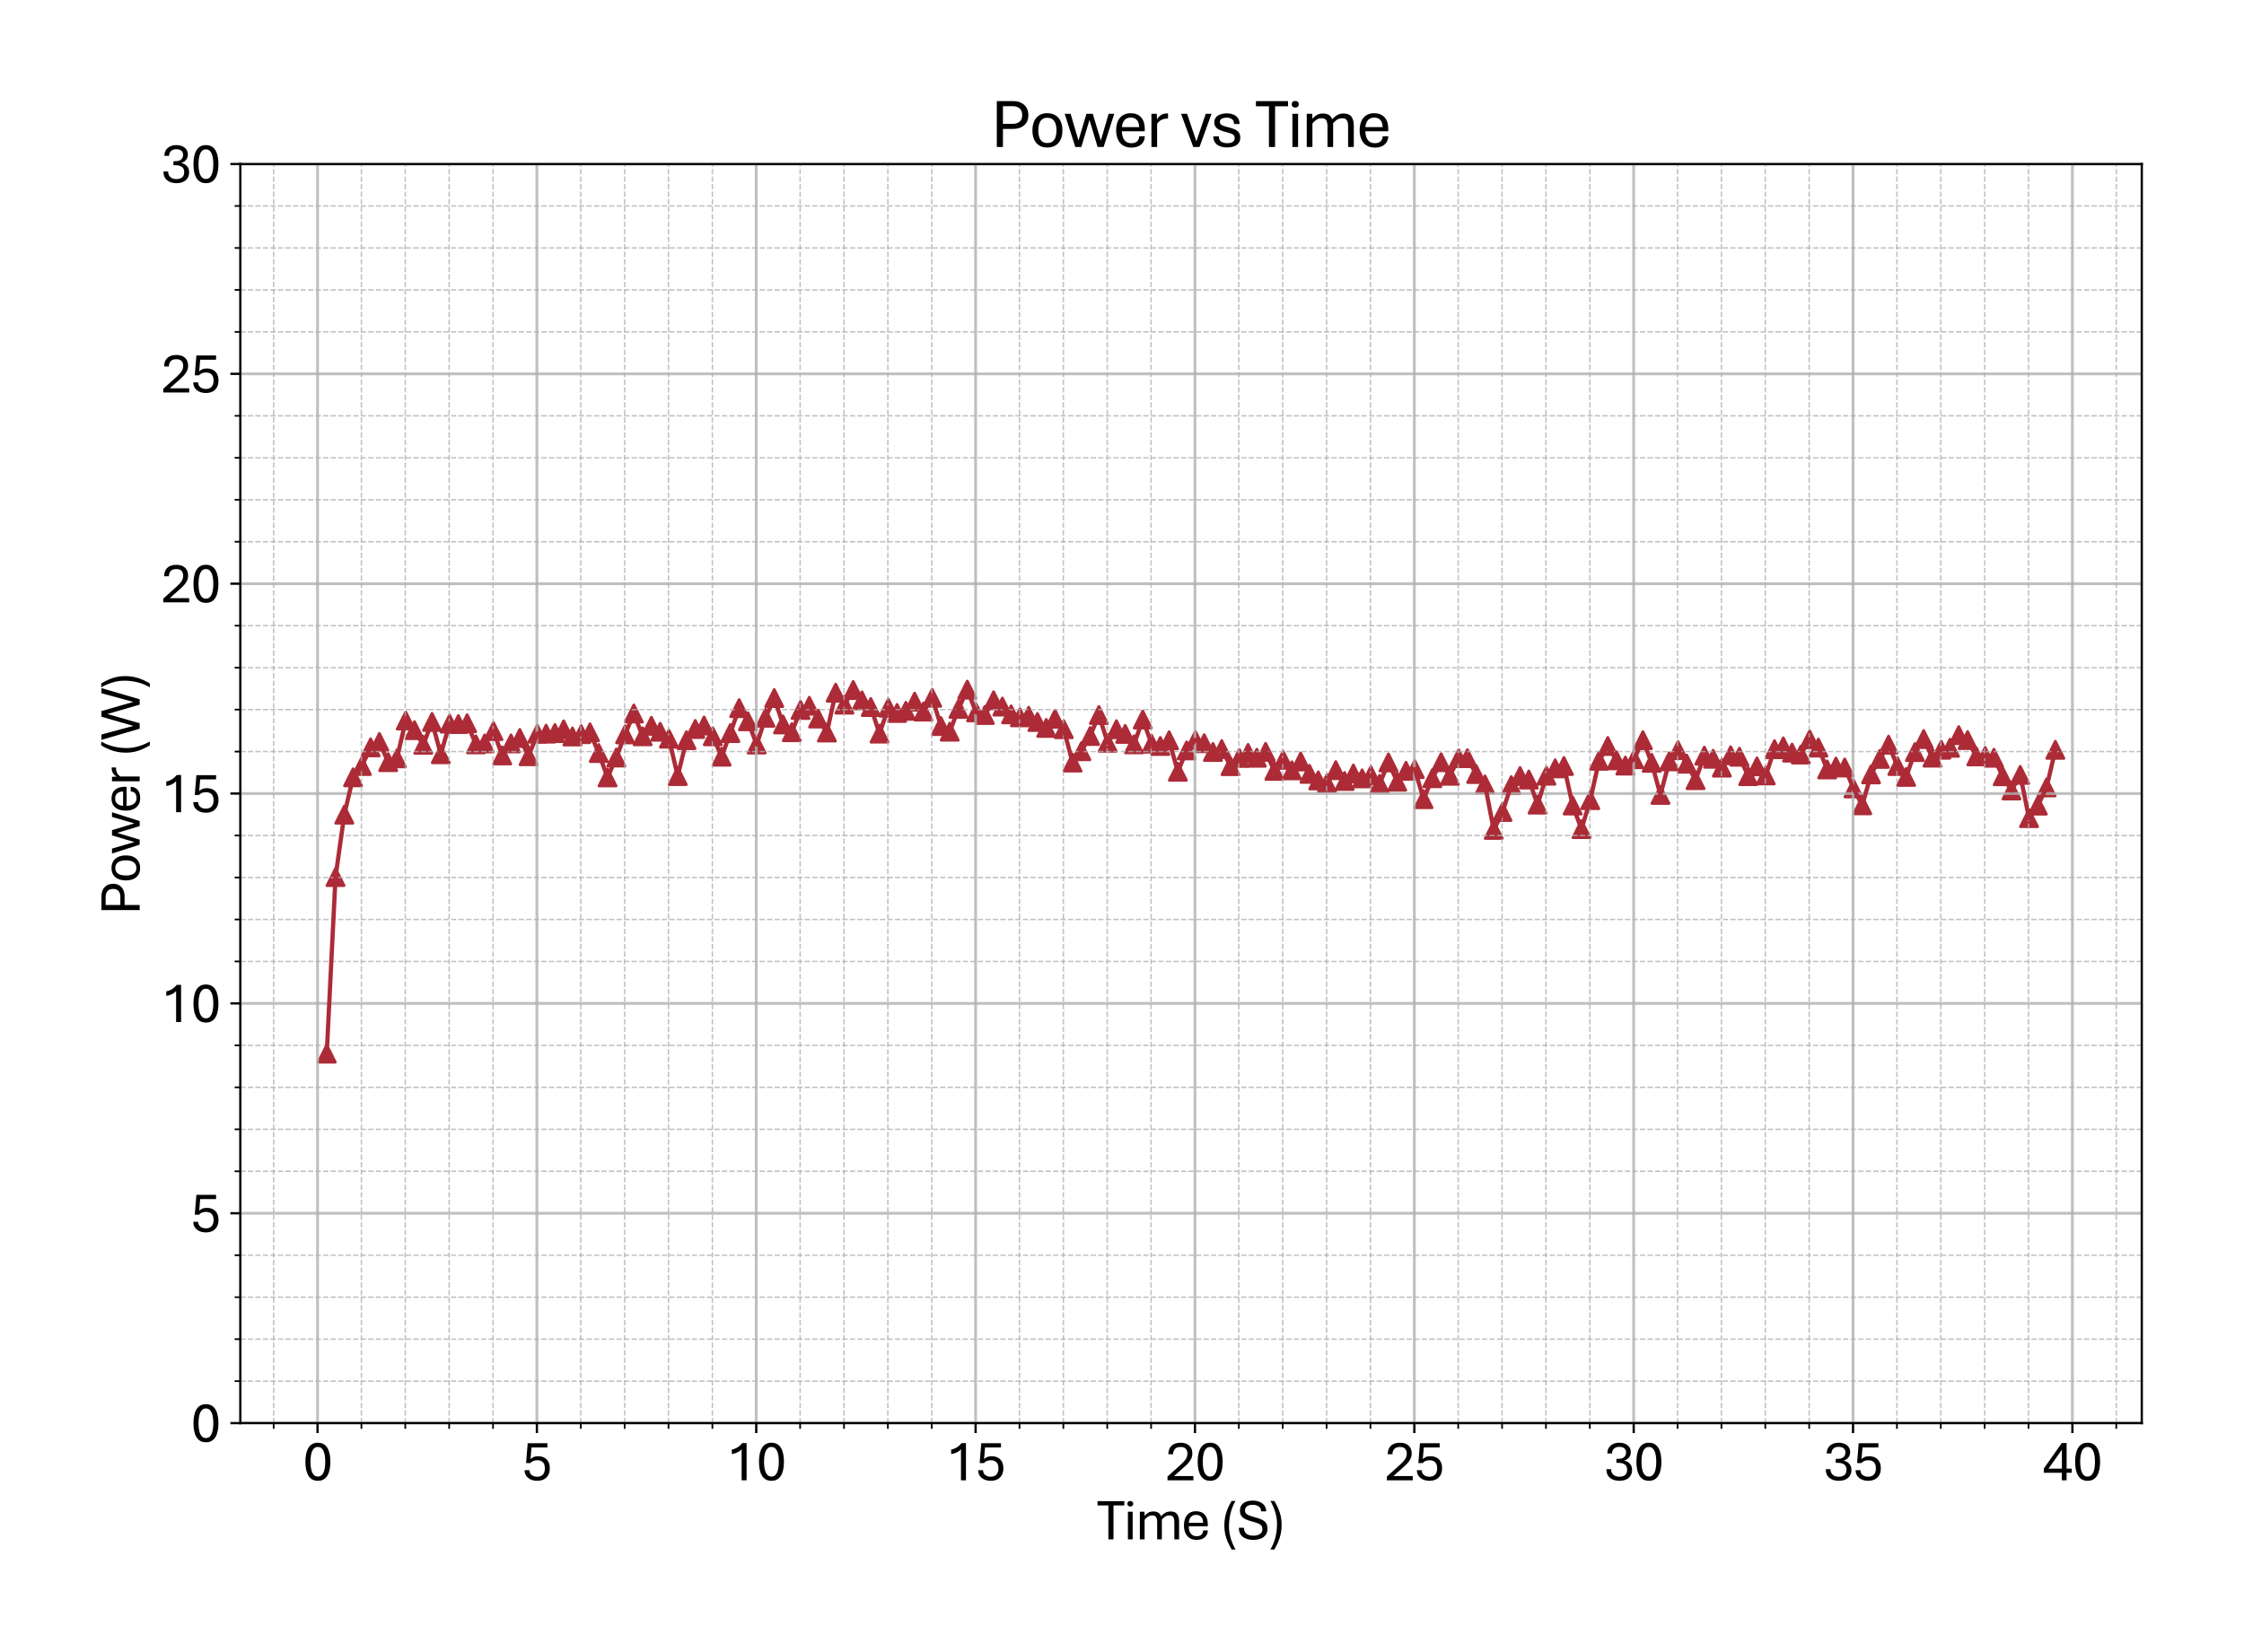 <?xml version="1.0" encoding="utf-8" standalone="no"?>
<!DOCTYPE svg PUBLIC "-//W3C//DTD SVG 1.1//EN"
  "http://www.w3.org/Graphics/SVG/1.1/DTD/svg11.dtd">
<svg xmlns:xlink="http://www.w3.org/1999/xlink" width="790.228pt" height="581.771pt" viewBox="0 0 790.228 581.771" xmlns="http://www.w3.org/2000/svg" version="1.1">
 <defs>
  <style type="text/css">*{stroke-linejoin: round; stroke-linecap: butt}</style>
 </defs>
 <g id="figure_1">
  <g id="patch_1">
   <path d="M 0 581.771 
L 790.228 581.771 
L 790.228 0 
L 0 0 
z
" style="fill: #ffffff"/>
  </g>
  <g id="axes_1">
   <g id="patch_2">
    <path d="M 84.628 501.293 
L 754.228 501.293 
L 754.228 57.773 
L 84.628 57.773 
z
" style="fill: #ffffff"/>
   </g>
   <g id="PathCollection_1">
    <defs>
     <path id="mb11380fd5f" d="M 0 -3 
L -3 3 
L 3 3 
z
" style="stroke: #ac2b37"/>
    </defs>
    <g clip-path="url(#pb1763bcb55)">
     <use xlink:href="#mb11380fd5f" x="115.064" y="371.149" style="fill: #ac2b37; stroke: #ac2b37"/>
     <use xlink:href="#mb11380fd5f" x="118.154" y="308.953" style="fill: #ac2b37; stroke: #ac2b37"/>
     <use xlink:href="#mb11380fd5f" x="121.244" y="286.969" style="fill: #ac2b37; stroke: #ac2b37"/>
     <use xlink:href="#mb11380fd5f" x="124.334" y="273.811" style="fill: #ac2b37; stroke: #ac2b37"/>
     <use xlink:href="#mb11380fd5f" x="127.424" y="269.834" style="fill: #ac2b37; stroke: #ac2b37"/>
     <use xlink:href="#mb11380fd5f" x="130.514" y="263.27" style="fill: #ac2b37; stroke: #ac2b37"/>
     <use xlink:href="#mb11380fd5f" x="133.604" y="261.363" style="fill: #ac2b37; stroke: #ac2b37"/>
     <use xlink:href="#mb11380fd5f" x="136.694" y="268.459" style="fill: #ac2b37; stroke: #ac2b37"/>
     <use xlink:href="#mb11380fd5f" x="139.784" y="267.144" style="fill: #ac2b37; stroke: #ac2b37"/>
     <use xlink:href="#mb11380fd5f" x="142.874" y="253.808" style="fill: #ac2b37; stroke: #ac2b37"/>
     <use xlink:href="#mb11380fd5f" x="145.964" y="257.194" style="fill: #ac2b37; stroke: #ac2b37"/>
     <use xlink:href="#mb11380fd5f" x="149.053" y="262.353" style="fill: #ac2b37; stroke: #ac2b37"/>
     <use xlink:href="#mb11380fd5f" x="152.143" y="254.311" style="fill: #ac2b37; stroke: #ac2b37"/>
     <use xlink:href="#mb11380fd5f" x="155.233" y="265.68" style="fill: #ac2b37; stroke: #ac2b37"/>
     <use xlink:href="#mb11380fd5f" x="158.323" y="254.888" style="fill: #ac2b37; stroke: #ac2b37"/>
     <use xlink:href="#mb11380fd5f" x="161.413" y="255.05" style="fill: #ac2b37; stroke: #ac2b37"/>
     <use xlink:href="#mb11380fd5f" x="164.503" y="254.769" style="fill: #ac2b37; stroke: #ac2b37"/>
     <use xlink:href="#mb11380fd5f" x="167.593" y="262.206" style="fill: #ac2b37; stroke: #ac2b37"/>
     <use xlink:href="#mb11380fd5f" x="170.683" y="261.88" style="fill: #ac2b37; stroke: #ac2b37"/>
     <use xlink:href="#mb11380fd5f" x="173.773" y="257.534" style="fill: #ac2b37; stroke: #ac2b37"/>
     <use xlink:href="#mb11380fd5f" x="176.863" y="266.109" style="fill: #ac2b37; stroke: #ac2b37"/>
     <use xlink:href="#mb11380fd5f" x="179.953" y="261.88" style="fill: #ac2b37; stroke: #ac2b37"/>
     <use xlink:href="#mb11380fd5f" x="183.042" y="259.944" style="fill: #ac2b37; stroke: #ac2b37"/>
     <use xlink:href="#mb11380fd5f" x="186.132" y="266.375" style="fill: #ac2b37; stroke: #ac2b37"/>
     <use xlink:href="#mb11380fd5f" x="189.222" y="258.436" style="fill: #ac2b37; stroke: #ac2b37"/>
     <use xlink:href="#mb11380fd5f" x="192.312" y="258.436" style="fill: #ac2b37; stroke: #ac2b37"/>
     <use xlink:href="#mb11380fd5f" x="195.402" y="258.214" style="fill: #ac2b37; stroke: #ac2b37"/>
     <use xlink:href="#mb11380fd5f" x="198.492" y="256.913" style="fill: #ac2b37; stroke: #ac2b37"/>
     <use xlink:href="#mb11380fd5f" x="201.582" y="259.426" style="fill: #ac2b37; stroke: #ac2b37"/>
     <use xlink:href="#mb11380fd5f" x="204.672" y="258.613" style="fill: #ac2b37; stroke: #ac2b37"/>
     <use xlink:href="#mb11380fd5f" x="207.762" y="257.963" style="fill: #ac2b37; stroke: #ac2b37"/>
     <use xlink:href="#mb11380fd5f" x="210.852" y="265.266" style="fill: #ac2b37; stroke: #ac2b37"/>
     <use xlink:href="#mb11380fd5f" x="213.942" y="273.841" style="fill: #ac2b37; stroke: #ac2b37"/>
     <use xlink:href="#mb11380fd5f" x="217.031" y="266.848" style="fill: #ac2b37; stroke: #ac2b37"/>
     <use xlink:href="#mb11380fd5f" x="220.121" y="258.687" style="fill: #ac2b37; stroke: #ac2b37"/>
     <use xlink:href="#mb11380fd5f" x="223.211" y="251.325" style="fill: #ac2b37; stroke: #ac2b37"/>
     <use xlink:href="#mb11380fd5f" x="226.301" y="259.352" style="fill: #ac2b37; stroke: #ac2b37"/>
     <use xlink:href="#mb11380fd5f" x="229.391" y="255.671" style="fill: #ac2b37; stroke: #ac2b37"/>
     <use xlink:href="#mb11380fd5f" x="232.481" y="257.77" style="fill: #ac2b37; stroke: #ac2b37"/>
     <use xlink:href="#mb11380fd5f" x="235.571" y="260.21" style="fill: #ac2b37; stroke: #ac2b37"/>
     <use xlink:href="#mb11380fd5f" x="238.661" y="273.368" style="fill: #ac2b37; stroke: #ac2b37"/>
     <use xlink:href="#mb11380fd5f" x="241.751" y="260.727" style="fill: #ac2b37; stroke: #ac2b37"/>
     <use xlink:href="#mb11380fd5f" x="244.841" y="256.78" style="fill: #ac2b37; stroke: #ac2b37"/>
     <use xlink:href="#mb11380fd5f" x="247.931" y="255.568" style="fill: #ac2b37; stroke: #ac2b37"/>
     <use xlink:href="#mb11380fd5f" x="251.02" y="259.352" style="fill: #ac2b37; stroke: #ac2b37"/>
     <use xlink:href="#mb11380fd5f" x="254.11" y="266.552" style="fill: #ac2b37; stroke: #ac2b37"/>
     <use xlink:href="#mb11380fd5f" x="257.2" y="258.214" style="fill: #ac2b37; stroke: #ac2b37"/>
     <use xlink:href="#mb11380fd5f" x="260.29" y="249.447" style="fill: #ac2b37; stroke: #ac2b37"/>
     <use xlink:href="#mb11380fd5f" x="263.38" y="254.074" style="fill: #ac2b37; stroke: #ac2b37"/>
     <use xlink:href="#mb11380fd5f" x="266.47" y="262.265" style="fill: #ac2b37; stroke: #ac2b37"/>
     <use xlink:href="#mb11380fd5f" x="269.56" y="252.833" style="fill: #ac2b37; stroke: #ac2b37"/>
     <use xlink:href="#mb11380fd5f" x="272.65" y="245.899" style="fill: #ac2b37; stroke: #ac2b37"/>
     <use xlink:href="#mb11380fd5f" x="275.74" y="255.183" style="fill: #ac2b37; stroke: #ac2b37"/>
     <use xlink:href="#mb11380fd5f" x="278.83" y="257.918" style="fill: #ac2b37; stroke: #ac2b37"/>
     <use xlink:href="#mb11380fd5f" x="281.92" y="250.098" style="fill: #ac2b37; stroke: #ac2b37"/>
     <use xlink:href="#mb11380fd5f" x="285.009" y="248.604" style="fill: #ac2b37; stroke: #ac2b37"/>
     <use xlink:href="#mb11380fd5f" x="288.099" y="253.099" style="fill: #ac2b37; stroke: #ac2b37"/>
     <use xlink:href="#mb11380fd5f" x="291.189" y="258.037" style="fill: #ac2b37; stroke: #ac2b37"/>
     <use xlink:href="#mb11380fd5f" x="294.279" y="243.992" style="fill: #ac2b37; stroke: #ac2b37"/>
     <use xlink:href="#mb11380fd5f" x="297.369" y="248.22" style="fill: #ac2b37; stroke: #ac2b37"/>
     <use xlink:href="#mb11380fd5f" x="300.459" y="243.046" style="fill: #ac2b37; stroke: #ac2b37"/>
     <use xlink:href="#mb11380fd5f" x="303.549" y="246.712" style="fill: #ac2b37; stroke: #ac2b37"/>
     <use xlink:href="#mb11380fd5f" x="306.639" y="249.048" style="fill: #ac2b37; stroke: #ac2b37"/>
     <use xlink:href="#mb11380fd5f" x="309.729" y="258.421" style="fill: #ac2b37; stroke: #ac2b37"/>
     <use xlink:href="#mb11380fd5f" x="312.819" y="249.284" style="fill: #ac2b37; stroke: #ac2b37"/>
     <use xlink:href="#mb11380fd5f" x="315.908" y="251.147" style="fill: #ac2b37; stroke: #ac2b37"/>
     <use xlink:href="#mb11380fd5f" x="318.998" y="250.393" style="fill: #ac2b37; stroke: #ac2b37"/>
     <use xlink:href="#mb11380fd5f" x="322.088" y="247.156" style="fill: #ac2b37; stroke: #ac2b37"/>
     <use xlink:href="#mb11380fd5f" x="325.178" y="250.659" style="fill: #ac2b37; stroke: #ac2b37"/>
     <use xlink:href="#mb11380fd5f" x="328.268" y="245.795" style="fill: #ac2b37; stroke: #ac2b37"/>
     <use xlink:href="#mb11380fd5f" x="331.358" y="255.76" style="fill: #ac2b37; stroke: #ac2b37"/>
     <use xlink:href="#mb11380fd5f" x="334.448" y="257.741" style="fill: #ac2b37; stroke: #ac2b37"/>
     <use xlink:href="#mb11380fd5f" x="337.538" y="249.698" style="fill: #ac2b37; stroke: #ac2b37"/>
     <use xlink:href="#mb11380fd5f" x="340.628" y="242.927" style="fill: #ac2b37; stroke: #ac2b37"/>
     <use xlink:href="#mb11380fd5f" x="343.718" y="250.94" style="fill: #ac2b37; stroke: #ac2b37"/>
     <use xlink:href="#mb11380fd5f" x="346.808" y="251.857" style="fill: #ac2b37; stroke: #ac2b37"/>
     <use xlink:href="#mb11380fd5f" x="349.897" y="246.682" style="fill: #ac2b37; stroke: #ac2b37"/>
     <use xlink:href="#mb11380fd5f" x="352.987" y="248.885" style="fill: #ac2b37; stroke: #ac2b37"/>
     <use xlink:href="#mb11380fd5f" x="356.077" y="251.635" style="fill: #ac2b37; stroke: #ac2b37"/>
     <use xlink:href="#mb11380fd5f" x="359.167" y="252.685" style="fill: #ac2b37; stroke: #ac2b37"/>
     <use xlink:href="#mb11380fd5f" x="362.257" y="252.138" style="fill: #ac2b37; stroke: #ac2b37"/>
     <use xlink:href="#mb11380fd5f" x="365.347" y="254.326" style="fill: #ac2b37; stroke: #ac2b37"/>
     <use xlink:href="#mb11380fd5f" x="368.437" y="256.41" style="fill: #ac2b37; stroke: #ac2b37"/>
     <use xlink:href="#mb11380fd5f" x="371.527" y="253.173" style="fill: #ac2b37; stroke: #ac2b37"/>
     <use xlink:href="#mb11380fd5f" x="374.617" y="256.854" style="fill: #ac2b37; stroke: #ac2b37"/>
     <use xlink:href="#mb11380fd5f" x="377.707" y="268.622" style="fill: #ac2b37; stroke: #ac2b37"/>
     <use xlink:href="#mb11380fd5f" x="380.797" y="264.63" style="fill: #ac2b37; stroke: #ac2b37"/>
     <use xlink:href="#mb11380fd5f" x="383.886" y="259.264" style="fill: #ac2b37; stroke: #ac2b37"/>
     <use xlink:href="#mb11380fd5f" x="386.976" y="251.857" style="fill: #ac2b37; stroke: #ac2b37"/>
     <use xlink:href="#mb11380fd5f" x="390.066" y="261.659" style="fill: #ac2b37; stroke: #ac2b37"/>
     <use xlink:href="#mb11380fd5f" x="393.156" y="256.869" style="fill: #ac2b37; stroke: #ac2b37"/>
     <use xlink:href="#mb11380fd5f" x="396.246" y="258.524" style="fill: #ac2b37; stroke: #ac2b37"/>
     <use xlink:href="#mb11380fd5f" x="399.336" y="262.191" style="fill: #ac2b37; stroke: #ac2b37"/>
     <use xlink:href="#mb11380fd5f" x="402.426" y="253.468" style="fill: #ac2b37; stroke: #ac2b37"/>
     <use xlink:href="#mb11380fd5f" x="405.516" y="261.969" style="fill: #ac2b37; stroke: #ac2b37"/>
     <use xlink:href="#mb11380fd5f" x="408.606" y="262.782" style="fill: #ac2b37; stroke: #ac2b37"/>
     <use xlink:href="#mb11380fd5f" x="411.696" y="260.772" style="fill: #ac2b37; stroke: #ac2b37"/>
     <use xlink:href="#mb11380fd5f" x="414.786" y="271.86" style="fill: #ac2b37; stroke: #ac2b37"/>
     <use xlink:href="#mb11380fd5f" x="417.875" y="264.335" style="fill: #ac2b37; stroke: #ac2b37"/>
     <use xlink:href="#mb11380fd5f" x="420.965" y="260.639" style="fill: #ac2b37; stroke: #ac2b37"/>
     <use xlink:href="#mb11380fd5f" x="424.055" y="261.806" style="fill: #ac2b37; stroke: #ac2b37"/>
     <use xlink:href="#mb11380fd5f" x="427.145" y="264.882" style="fill: #ac2b37; stroke: #ac2b37"/>
     <use xlink:href="#mb11380fd5f" x="430.235" y="263.876" style="fill: #ac2b37; stroke: #ac2b37"/>
     <use xlink:href="#mb11380fd5f" x="433.325" y="269.879" style="fill: #ac2b37; stroke: #ac2b37"/>
     <use xlink:href="#mb11380fd5f" x="436.415" y="266.996" style="fill: #ac2b37; stroke: #ac2b37"/>
     <use xlink:href="#mb11380fd5f" x="439.505" y="265.222" style="fill: #ac2b37; stroke: #ac2b37"/>
     <use xlink:href="#mb11380fd5f" x="442.595" y="266.922" style="fill: #ac2b37; stroke: #ac2b37"/>
     <use xlink:href="#mb11380fd5f" x="445.685" y="264.837" style="fill: #ac2b37; stroke: #ac2b37"/>
     <use xlink:href="#mb11380fd5f" x="448.775" y="271.534" style="fill: #ac2b37; stroke: #ac2b37"/>
     <use xlink:href="#mb11380fd5f" x="451.864" y="267.646" style="fill: #ac2b37; stroke: #ac2b37"/>
     <use xlink:href="#mb11380fd5f" x="454.954" y="271.342" style="fill: #ac2b37; stroke: #ac2b37"/>
     <use xlink:href="#mb11380fd5f" x="458.044" y="268.238" style="fill: #ac2b37; stroke: #ac2b37"/>
     <use xlink:href="#mb11380fd5f" x="461.134" y="272.584" style="fill: #ac2b37; stroke: #ac2b37"/>
     <use xlink:href="#mb11380fd5f" x="464.224" y="274.905" style="fill: #ac2b37; stroke: #ac2b37"/>
     <use xlink:href="#mb11380fd5f" x="467.314" y="275.837" style="fill: #ac2b37; stroke: #ac2b37"/>
     <use xlink:href="#mb11380fd5f" x="470.404" y="271.283" style="fill: #ac2b37; stroke: #ac2b37"/>
     <use xlink:href="#mb11380fd5f" x="473.494" y="275.112" style="fill: #ac2b37; stroke: #ac2b37"/>
     <use xlink:href="#mb11380fd5f" x="476.584" y="272.481" style="fill: #ac2b37; stroke: #ac2b37"/>
     <use xlink:href="#mb11380fd5f" x="479.674" y="274.181" style="fill: #ac2b37; stroke: #ac2b37"/>
     <use xlink:href="#mb11380fd5f" x="482.764" y="273.028" style="fill: #ac2b37; stroke: #ac2b37"/>
     <use xlink:href="#mb11380fd5f" x="485.853" y="276.117" style="fill: #ac2b37; stroke: #ac2b37"/>
     <use xlink:href="#mb11380fd5f" x="488.943" y="268.578" style="fill: #ac2b37; stroke: #ac2b37"/>
     <use xlink:href="#mb11380fd5f" x="492.033" y="275.363" style="fill: #ac2b37; stroke: #ac2b37"/>
     <use xlink:href="#mb11380fd5f" x="495.123" y="271.52" style="fill: #ac2b37; stroke: #ac2b37"/>
     <use xlink:href="#mb11380fd5f" x="498.213" y="270.913" style="fill: #ac2b37; stroke: #ac2b37"/>
     <use xlink:href="#mb11380fd5f" x="501.303" y="281.514" style="fill: #ac2b37; stroke: #ac2b37"/>
     <use xlink:href="#mb11380fd5f" x="504.393" y="274.136" style="fill: #ac2b37; stroke: #ac2b37"/>
     <use xlink:href="#mb11380fd5f" x="507.483" y="268.489" style="fill: #ac2b37; stroke: #ac2b37"/>
     <use xlink:href="#mb11380fd5f" x="510.573" y="273.279" style="fill: #ac2b37; stroke: #ac2b37"/>
     <use xlink:href="#mb11380fd5f" x="513.663" y="267.084" style="fill: #ac2b37; stroke: #ac2b37"/>
     <use xlink:href="#mb11380fd5f" x="516.752" y="267.084" style="fill: #ac2b37; stroke: #ac2b37"/>
     <use xlink:href="#mb11380fd5f" x="519.842" y="272.658" style="fill: #ac2b37; stroke: #ac2b37"/>
     <use xlink:href="#mb11380fd5f" x="522.932" y="276.31" style="fill: #ac2b37; stroke: #ac2b37"/>
     <use xlink:href="#mb11380fd5f" x="526.022" y="292.335" style="fill: #ac2b37; stroke: #ac2b37"/>
     <use xlink:href="#mb11380fd5f" x="529.112" y="286.008" style="fill: #ac2b37; stroke: #ac2b37"/>
     <use xlink:href="#mb11380fd5f" x="532.202" y="276.576" style="fill: #ac2b37; stroke: #ac2b37"/>
     <use xlink:href="#mb11380fd5f" x="535.292" y="273.368" style="fill: #ac2b37; stroke: #ac2b37"/>
     <use xlink:href="#mb11380fd5f" x="538.382" y="274.595" style="fill: #ac2b37; stroke: #ac2b37"/>
     <use xlink:href="#mb11380fd5f" x="541.472" y="283.435" style="fill: #ac2b37; stroke: #ac2b37"/>
     <use xlink:href="#mb11380fd5f" x="544.562" y="273.249" style="fill: #ac2b37; stroke: #ac2b37"/>
     <use xlink:href="#mb11380fd5f" x="547.652" y="270.647" style="fill: #ac2b37; stroke: #ac2b37"/>
     <use xlink:href="#mb11380fd5f" x="550.741" y="269.834" style="fill: #ac2b37; stroke: #ac2b37"/>
     <use xlink:href="#mb11380fd5f" x="553.831" y="283.746" style="fill: #ac2b37; stroke: #ac2b37"/>
     <use xlink:href="#mb11380fd5f" x="556.921" y="292.055" style="fill: #ac2b37; stroke: #ac2b37"/>
     <use xlink:href="#mb11380fd5f" x="560.011" y="281.854" style="fill: #ac2b37; stroke: #ac2b37"/>
     <use xlink:href="#mb11380fd5f" x="563.101" y="267.971" style="fill: #ac2b37; stroke: #ac2b37"/>
     <use xlink:href="#mb11380fd5f" x="566.191" y="262.782" style="fill: #ac2b37; stroke: #ac2b37"/>
     <use xlink:href="#mb11380fd5f" x="569.281" y="267.824" style="fill: #ac2b37; stroke: #ac2b37"/>
     <use xlink:href="#mb11380fd5f" x="572.371" y="269.686" style="fill: #ac2b37; stroke: #ac2b37"/>
     <use xlink:href="#mb11380fd5f" x="575.461" y="267.424" style="fill: #ac2b37; stroke: #ac2b37"/>
     <use xlink:href="#mb11380fd5f" x="578.551" y="260.727" style="fill: #ac2b37; stroke: #ac2b37"/>
     <use xlink:href="#mb11380fd5f" x="581.641" y="268.711" style="fill: #ac2b37; stroke: #ac2b37"/>
     <use xlink:href="#mb11380fd5f" x="584.73" y="280.02" style="fill: #ac2b37; stroke: #ac2b37"/>
     <use xlink:href="#mb11380fd5f" x="587.82" y="268.193" style="fill: #ac2b37; stroke: #ac2b37"/>
     <use xlink:href="#mb11380fd5f" x="590.91" y="264.246" style="fill: #ac2b37; stroke: #ac2b37"/>
     <use xlink:href="#mb11380fd5f" x="594" y="269.006" style="fill: #ac2b37; stroke: #ac2b37"/>
     <use xlink:href="#mb11380fd5f" x="597.09" y="274.816" style="fill: #ac2b37; stroke: #ac2b37"/>
     <use xlink:href="#mb11380fd5f" x="600.18" y="266.183" style="fill: #ac2b37; stroke: #ac2b37"/>
     <use xlink:href="#mb11380fd5f" x="603.27" y="267.277" style="fill: #ac2b37; stroke: #ac2b37"/>
     <use xlink:href="#mb11380fd5f" x="606.36" y="270.396" style="fill: #ac2b37; stroke: #ac2b37"/>
     <use xlink:href="#mb11380fd5f" x="609.45" y="266.049" style="fill: #ac2b37; stroke: #ac2b37"/>
     <use xlink:href="#mb11380fd5f" x="612.54" y="266.567" style="fill: #ac2b37; stroke: #ac2b37"/>
     <use xlink:href="#mb11380fd5f" x="615.63" y="273.397" style="fill: #ac2b37; stroke: #ac2b37"/>
     <use xlink:href="#mb11380fd5f" x="618.719" y="269.967" style="fill: #ac2b37; stroke: #ac2b37"/>
     <use xlink:href="#mb11380fd5f" x="621.809" y="273.146" style="fill: #ac2b37; stroke: #ac2b37"/>
     <use xlink:href="#mb11380fd5f" x="624.899" y="263.906" style="fill: #ac2b37; stroke: #ac2b37"/>
     <use xlink:href="#mb11380fd5f" x="627.989" y="262.915" style="fill: #ac2b37; stroke: #ac2b37"/>
     <use xlink:href="#mb11380fd5f" x="631.079" y="265.118" style="fill: #ac2b37; stroke: #ac2b37"/>
     <use xlink:href="#mb11380fd5f" x="634.169" y="265.798" style="fill: #ac2b37; stroke: #ac2b37"/>
     <use xlink:href="#mb11380fd5f" x="637.259" y="260.432" style="fill: #ac2b37; stroke: #ac2b37"/>
     <use xlink:href="#mb11380fd5f" x="640.349" y="263.344" style="fill: #ac2b37; stroke: #ac2b37"/>
     <use xlink:href="#mb11380fd5f" x="643.439" y="271.032" style="fill: #ac2b37; stroke: #ac2b37"/>
     <use xlink:href="#mb11380fd5f" x="646.529" y="270.026" style="fill: #ac2b37; stroke: #ac2b37"/>
     <use xlink:href="#mb11380fd5f" x="649.619" y="270.352" style="fill: #ac2b37; stroke: #ac2b37"/>
     <use xlink:href="#mb11380fd5f" x="652.708" y="277.744" style="fill: #ac2b37; stroke: #ac2b37"/>
     <use xlink:href="#mb11380fd5f" x="655.798" y="283.672" style="fill: #ac2b37; stroke: #ac2b37"/>
     <use xlink:href="#mb11380fd5f" x="658.888" y="272.776" style="fill: #ac2b37; stroke: #ac2b37"/>
     <use xlink:href="#mb11380fd5f" x="661.978" y="267.321" style="fill: #ac2b37; stroke: #ac2b37"/>
     <use xlink:href="#mb11380fd5f" x="665.068" y="262.309" style="fill: #ac2b37; stroke: #ac2b37"/>
     <use xlink:href="#mb11380fd5f" x="668.158" y="269.834" style="fill: #ac2b37; stroke: #ac2b37"/>
     <use xlink:href="#mb11380fd5f" x="671.248" y="273.678" style="fill: #ac2b37; stroke: #ac2b37"/>
     <use xlink:href="#mb11380fd5f" x="674.338" y="264.926" style="fill: #ac2b37; stroke: #ac2b37"/>
     <use xlink:href="#mb11380fd5f" x="677.428" y="260.328" style="fill: #ac2b37; stroke: #ac2b37"/>
     <use xlink:href="#mb11380fd5f" x="680.518" y="266.877" style="fill: #ac2b37; stroke: #ac2b37"/>
     <use xlink:href="#mb11380fd5f" x="683.608" y="264.098" style="fill: #ac2b37; stroke: #ac2b37"/>
     <use xlink:href="#mb11380fd5f" x="686.697" y="263.403" style="fill: #ac2b37; stroke: #ac2b37"/>
     <use xlink:href="#mb11380fd5f" x="689.787" y="258.953" style="fill: #ac2b37; stroke: #ac2b37"/>
     <use xlink:href="#mb11380fd5f" x="692.893" y="260.698" style="fill: #ac2b37; stroke: #ac2b37"/>
     <use xlink:href="#mb11380fd5f" x="695.967" y="266.434" style="fill: #ac2b37; stroke: #ac2b37"/>
     <use xlink:href="#mb11380fd5f" x="699.072" y="266.33" style="fill: #ac2b37; stroke: #ac2b37"/>
     <use xlink:href="#mb11380fd5f" x="702.162" y="266.922" style="fill: #ac2b37; stroke: #ac2b37"/>
     <use xlink:href="#mb11380fd5f" x="705.252" y="273.441" style="fill: #ac2b37; stroke: #ac2b37"/>
     <use xlink:href="#mb11380fd5f" x="708.342" y="278.453" style="fill: #ac2b37; stroke: #ac2b37"/>
     <use xlink:href="#mb11380fd5f" x="711.432" y="272.954" style="fill: #ac2b37; stroke: #ac2b37"/>
     <use xlink:href="#mb11380fd5f" x="714.522" y="288.196" style="fill: #ac2b37; stroke: #ac2b37"/>
     <use xlink:href="#mb11380fd5f" x="717.612" y="283.79" style="fill: #ac2b37; stroke: #ac2b37"/>
     <use xlink:href="#mb11380fd5f" x="720.702" y="277.374" style="fill: #ac2b37; stroke: #ac2b37"/>
     <use xlink:href="#mb11380fd5f" x="723.792" y="264.128" style="fill: #ac2b37; stroke: #ac2b37"/>
    </g>
   </g>
   <g id="matplotlib.axis_1">
    <g id="xtick_1">
     <g id="line2d_1">
      <path d="M 111.82 501.293 
L 111.82 57.773 
" clip-path="url(#pb1763bcb55)" style="fill: none; stroke: #b0b0b0; stroke-opacity: 0.8; stroke-linecap: square"/>
     </g>
     <g id="line2d_2">
      <defs>
       <path id="m8abbfe8f9a" d="M 0 0 
L 0 3.5 
" style="stroke: #000000; stroke-width: 0.8"/>
      </defs>
      <g>
       <use xlink:href="#m8abbfe8f9a" x="111.82" y="501.293" style="stroke: #000000; stroke-width: 0.8"/>
      </g>
     </g>
     <g id="text_1">
      <!-- 0 -->
      <g transform="translate(106.59 521.436) scale(0.2 -0.2)">
       <defs>
        <path id="AptosDisplay-30" d="M 1672 -56 
Q 1291 -56 1028 105 
Q 766 266 605 552 
Q 444 838 372 1216 
Q 300 1594 300 2031 
Q 300 2475 372 2856 
Q 444 3238 605 3525 
Q 766 3813 1028 3973 
Q 1291 4134 1672 4134 
Q 2053 4134 2317 3975 
Q 2581 3816 2742 3527 
Q 2903 3238 2975 2858 
Q 3047 2478 3047 2038 
Q 3047 1597 2975 1217 
Q 2903 838 2742 552 
Q 2581 266 2318 105 
Q 2056 -56 1672 -56 
z
M 1672 409 
Q 1916 409 2073 550 
Q 2231 691 2322 925 
Q 2413 1159 2448 1448 
Q 2484 1738 2484 2038 
Q 2484 2338 2448 2628 
Q 2413 2919 2322 3153 
Q 2231 3388 2073 3527 
Q 1916 3666 1669 3666 
Q 1428 3666 1268 3527 
Q 1109 3388 1020 3153 
Q 931 2919 893 2628 
Q 856 2338 856 2038 
Q 856 1741 893 1450 
Q 931 1159 1020 925 
Q 1109 691 1268 550 
Q 1428 409 1672 409 
z
" transform="scale(0.016)"/>
       </defs>
       <use xlink:href="#AptosDisplay-30"/>
      </g>
     </g>
    </g>
    <g id="xtick_2">
     <g id="line2d_3">
      <path d="M 189.068 501.293 
L 189.068 57.773 
" clip-path="url(#pb1763bcb55)" style="fill: none; stroke: #b0b0b0; stroke-opacity: 0.8; stroke-linecap: square"/>
     </g>
     <g id="line2d_4">
      <g>
       <use xlink:href="#m8abbfe8f9a" x="189.068" y="501.293" style="stroke: #000000; stroke-width: 0.8"/>
      </g>
     </g>
     <g id="text_2">
      <!-- 5 -->
      <g transform="translate(183.838 521.436) scale(0.2 -0.2)">
       <defs>
        <path id="AptosDisplay-35" d="M 1669 -56 
Q 1278 -56 964 83 
Q 650 222 465 483 
Q 281 744 281 1113 
L 816 1113 
Q 816 778 1055 584 
Q 1294 391 1669 391 
Q 2069 391 2291 625 
Q 2513 859 2513 1319 
Q 2513 1772 2291 1989 
Q 2069 2206 1697 2206 
Q 1409 2206 1223 2123 
Q 1038 2041 916 1894 
L 444 1894 
L 622 4078 
L 2788 4078 
L 2788 3613 
L 1041 3613 
L 931 2322 
Q 1044 2453 1251 2550 
Q 1459 2647 1775 2647 
Q 2131 2647 2420 2506 
Q 2709 2366 2881 2072 
Q 3053 1778 3053 1319 
Q 3053 863 2875 558 
Q 2697 253 2384 98 
Q 2072 -56 1669 -56 
z
" transform="scale(0.016)"/>
       </defs>
       <use xlink:href="#AptosDisplay-35"/>
      </g>
     </g>
    </g>
    <g id="xtick_3">
     <g id="line2d_5">
      <path d="M 266.315 501.293 
L 266.315 57.773 
" clip-path="url(#pb1763bcb55)" style="fill: none; stroke: #b0b0b0; stroke-opacity: 0.8; stroke-linecap: square"/>
     </g>
     <g id="line2d_6">
      <g>
       <use xlink:href="#m8abbfe8f9a" x="266.315" y="501.293" style="stroke: #000000; stroke-width: 0.8"/>
      </g>
     </g>
     <g id="text_3">
      <!-- 10 -->
      <g transform="translate(255.856 521.436) scale(0.2 -0.2)">
       <defs>
        <path id="AptosDisplay-31" d="M 1659 0 
L 1659 3425 
Q 1575 3309 1420 3201 
Q 1266 3094 1052 3009 
Q 838 2925 578 2888 
L 578 3381 
Q 834 3425 1057 3540 
Q 1281 3656 1453 3806 
Q 1625 3956 1719 4094 
L 2206 4094 
L 2206 0 
L 1659 0 
z
" transform="scale(0.016)"/>
       </defs>
       <use xlink:href="#AptosDisplay-31"/>
       <use xlink:href="#AptosDisplay-30" x="52.295"/>
      </g>
     </g>
    </g>
    <g id="xtick_4">
     <g id="line2d_7">
      <path d="M 343.563 501.293 
L 343.563 57.773 
" clip-path="url(#pb1763bcb55)" style="fill: none; stroke: #b0b0b0; stroke-opacity: 0.8; stroke-linecap: square"/>
     </g>
     <g id="line2d_8">
      <g>
       <use xlink:href="#m8abbfe8f9a" x="343.563" y="501.293" style="stroke: #000000; stroke-width: 0.8"/>
      </g>
     </g>
     <g id="text_4">
      <!-- 15 -->
      <g transform="translate(333.104 521.436) scale(0.2 -0.2)">
       <use xlink:href="#AptosDisplay-31"/>
       <use xlink:href="#AptosDisplay-35" x="52.295"/>
      </g>
     </g>
    </g>
    <g id="xtick_5">
     <g id="line2d_9">
      <path d="M 420.811 501.293 
L 420.811 57.773 
" clip-path="url(#pb1763bcb55)" style="fill: none; stroke: #b0b0b0; stroke-opacity: 0.8; stroke-linecap: square"/>
     </g>
     <g id="line2d_10">
      <g>
       <use xlink:href="#m8abbfe8f9a" x="420.811" y="501.293" style="stroke: #000000; stroke-width: 0.8"/>
      </g>
     </g>
     <g id="text_5">
      <!-- 20 -->
      <g transform="translate(410.351 521.436) scale(0.2 -0.2)">
       <defs>
        <path id="AptosDisplay-32" d="M 247 0 
L 247 413 
L 1725 1741 
Q 2100 2081 2269 2351 
Q 2438 2622 2438 2938 
Q 2438 3256 2263 3461 
Q 2088 3666 1691 3666 
Q 1247 3666 1055 3439 
Q 863 3213 863 2869 
L 341 2869 
Q 341 3250 491 3534 
Q 641 3819 941 3975 
Q 1241 4131 1691 4131 
Q 2103 4131 2390 3986 
Q 2678 3841 2828 3578 
Q 2978 3316 2978 2959 
Q 2978 2638 2853 2375 
Q 2728 2113 2517 1883 
Q 2306 1653 2044 1425 
L 959 463 
L 3097 463 
L 3097 0 
L 247 0 
z
" transform="scale(0.016)"/>
       </defs>
       <use xlink:href="#AptosDisplay-32"/>
       <use xlink:href="#AptosDisplay-30" x="52.295"/>
      </g>
     </g>
    </g>
    <g id="xtick_6">
     <g id="line2d_11">
      <path d="M 498.059 501.293 
L 498.059 57.773 
" clip-path="url(#pb1763bcb55)" style="fill: none; stroke: #b0b0b0; stroke-opacity: 0.8; stroke-linecap: square"/>
     </g>
     <g id="line2d_12">
      <g>
       <use xlink:href="#m8abbfe8f9a" x="498.059" y="501.293" style="stroke: #000000; stroke-width: 0.8"/>
      </g>
     </g>
     <g id="text_6">
      <!-- 25 -->
      <g transform="translate(487.599 521.436) scale(0.2 -0.2)">
       <use xlink:href="#AptosDisplay-32"/>
       <use xlink:href="#AptosDisplay-35" x="52.295"/>
      </g>
     </g>
    </g>
    <g id="xtick_7">
     <g id="line2d_13">
      <path d="M 575.306 501.293 
L 575.306 57.773 
" clip-path="url(#pb1763bcb55)" style="fill: none; stroke: #b0b0b0; stroke-opacity: 0.8; stroke-linecap: square"/>
     </g>
     <g id="line2d_14">
      <g>
       <use xlink:href="#m8abbfe8f9a" x="575.306" y="501.293" style="stroke: #000000; stroke-width: 0.8"/>
      </g>
     </g>
     <g id="text_7">
      <!-- 30 -->
      <g transform="translate(564.847 521.436) scale(0.2 -0.2)">
       <defs>
        <path id="AptosDisplay-33" d="M 1700 -56 
Q 1047 -56 655 275 
Q 263 606 263 1225 
L 781 1225 
Q 781 844 1023 617 
Q 1266 391 1697 391 
Q 2094 391 2322 581 
Q 2550 772 2550 1172 
Q 2550 1556 2297 1737 
Q 2044 1919 1609 1919 
L 1366 1919 
L 1366 2363 
L 1622 2363 
Q 2013 2363 2222 2555 
Q 2431 2747 2431 3066 
Q 2431 3372 2226 3526 
Q 2022 3681 1684 3681 
Q 1306 3681 1095 3481 
Q 884 3281 891 2956 
L 372 2956 
Q 372 3319 536 3583 
Q 700 3847 995 3990 
Q 1291 4134 1681 4134 
Q 2031 4134 2318 4017 
Q 2606 3900 2778 3670 
Q 2950 3441 2950 3097 
Q 2950 2738 2745 2498 
Q 2541 2259 2206 2166 
Q 2591 2097 2841 1836 
Q 3091 1575 3091 1150 
Q 3091 763 2916 494 
Q 2741 225 2428 84 
Q 2116 -56 1700 -56 
z
" transform="scale(0.016)"/>
       </defs>
       <use xlink:href="#AptosDisplay-33"/>
       <use xlink:href="#AptosDisplay-30" x="52.295"/>
      </g>
     </g>
    </g>
    <g id="xtick_8">
     <g id="line2d_15">
      <path d="M 652.554 501.293 
L 652.554 57.773 
" clip-path="url(#pb1763bcb55)" style="fill: none; stroke: #b0b0b0; stroke-opacity: 0.8; stroke-linecap: square"/>
     </g>
     <g id="line2d_16">
      <g>
       <use xlink:href="#m8abbfe8f9a" x="652.554" y="501.293" style="stroke: #000000; stroke-width: 0.8"/>
      </g>
     </g>
     <g id="text_8">
      <!-- 35 -->
      <g transform="translate(642.095 521.436) scale(0.2 -0.2)">
       <use xlink:href="#AptosDisplay-33"/>
       <use xlink:href="#AptosDisplay-35" x="52.295"/>
      </g>
     </g>
    </g>
    <g id="xtick_9">
     <g id="line2d_17">
      <path d="M 729.802 501.293 
L 729.802 57.773 
" clip-path="url(#pb1763bcb55)" style="fill: none; stroke: #b0b0b0; stroke-opacity: 0.8; stroke-linecap: square"/>
     </g>
     <g id="line2d_18">
      <g>
       <use xlink:href="#m8abbfe8f9a" x="729.802" y="501.293" style="stroke: #000000; stroke-width: 0.8"/>
      </g>
     </g>
     <g id="text_9">
      <!-- 40 -->
      <g transform="translate(719.342 521.436) scale(0.2 -0.2)">
       <defs>
        <path id="AptosDisplay-34" d="M 2106 0 
L 2106 825 
L 125 825 
L 125 1297 
L 2100 4103 
L 2631 4103 
L 2631 1284 
L 3191 1284 
L 3191 825 
L 2631 825 
L 2631 0 
L 2106 0 
z
M 638 1284 
L 2113 1284 
L 2113 3369 
L 638 1284 
z
" transform="scale(0.016)"/>
       </defs>
       <use xlink:href="#AptosDisplay-34"/>
       <use xlink:href="#AptosDisplay-30" x="52.295"/>
      </g>
     </g>
    </g>
    <g id="xtick_10">
     <g id="line2d_19">
      <path d="M 96.371 501.293 
L 96.371 57.773 
" clip-path="url(#pb1763bcb55)" style="fill: none; stroke-dasharray: 1.85,0.8; stroke-dashoffset: 0; stroke: #b0b0b0; stroke-opacity: 0.8; stroke-width: 0.5"/>
     </g>
     <g id="line2d_20">
      <defs>
       <path id="m5f51cfb0c0" d="M 0 0 
L 0 2 
" style="stroke: #000000; stroke-width: 0.6"/>
      </defs>
      <g>
       <use xlink:href="#m5f51cfb0c0" x="96.371" y="501.293" style="stroke: #000000; stroke-width: 0.6"/>
      </g>
     </g>
    </g>
    <g id="xtick_11">
     <g id="line2d_21">
      <path d="M 127.27 501.293 
L 127.27 57.773 
" clip-path="url(#pb1763bcb55)" style="fill: none; stroke-dasharray: 1.85,0.8; stroke-dashoffset: 0; stroke: #b0b0b0; stroke-opacity: 0.8; stroke-width: 0.5"/>
     </g>
     <g id="line2d_22">
      <g>
       <use xlink:href="#m5f51cfb0c0" x="127.27" y="501.293" style="stroke: #000000; stroke-width: 0.6"/>
      </g>
     </g>
    </g>
    <g id="xtick_12">
     <g id="line2d_23">
      <path d="M 142.719 501.293 
L 142.719 57.773 
" clip-path="url(#pb1763bcb55)" style="fill: none; stroke-dasharray: 1.85,0.8; stroke-dashoffset: 0; stroke: #b0b0b0; stroke-opacity: 0.8; stroke-width: 0.5"/>
     </g>
     <g id="line2d_24">
      <g>
       <use xlink:href="#m5f51cfb0c0" x="142.719" y="501.293" style="stroke: #000000; stroke-width: 0.6"/>
      </g>
     </g>
    </g>
    <g id="xtick_13">
     <g id="line2d_25">
      <path d="M 158.169 501.293 
L 158.169 57.773 
" clip-path="url(#pb1763bcb55)" style="fill: none; stroke-dasharray: 1.85,0.8; stroke-dashoffset: 0; stroke: #b0b0b0; stroke-opacity: 0.8; stroke-width: 0.5"/>
     </g>
     <g id="line2d_26">
      <g>
       <use xlink:href="#m5f51cfb0c0" x="158.169" y="501.293" style="stroke: #000000; stroke-width: 0.6"/>
      </g>
     </g>
    </g>
    <g id="xtick_14">
     <g id="line2d_27">
      <path d="M 173.618 501.293 
L 173.618 57.773 
" clip-path="url(#pb1763bcb55)" style="fill: none; stroke-dasharray: 1.85,0.8; stroke-dashoffset: 0; stroke: #b0b0b0; stroke-opacity: 0.8; stroke-width: 0.5"/>
     </g>
     <g id="line2d_28">
      <g>
       <use xlink:href="#m5f51cfb0c0" x="173.618" y="501.293" style="stroke: #000000; stroke-width: 0.6"/>
      </g>
     </g>
    </g>
    <g id="xtick_15">
     <g id="line2d_29">
      <path d="M 204.517 501.293 
L 204.517 57.773 
" clip-path="url(#pb1763bcb55)" style="fill: none; stroke-dasharray: 1.85,0.8; stroke-dashoffset: 0; stroke: #b0b0b0; stroke-opacity: 0.8; stroke-width: 0.5"/>
     </g>
     <g id="line2d_30">
      <g>
       <use xlink:href="#m5f51cfb0c0" x="204.517" y="501.293" style="stroke: #000000; stroke-width: 0.6"/>
      </g>
     </g>
    </g>
    <g id="xtick_16">
     <g id="line2d_31">
      <path d="M 219.967 501.293 
L 219.967 57.773 
" clip-path="url(#pb1763bcb55)" style="fill: none; stroke-dasharray: 1.85,0.8; stroke-dashoffset: 0; stroke: #b0b0b0; stroke-opacity: 0.8; stroke-width: 0.5"/>
     </g>
     <g id="line2d_32">
      <g>
       <use xlink:href="#m5f51cfb0c0" x="219.967" y="501.293" style="stroke: #000000; stroke-width: 0.6"/>
      </g>
     </g>
    </g>
    <g id="xtick_17">
     <g id="line2d_33">
      <path d="M 235.416 501.293 
L 235.416 57.773 
" clip-path="url(#pb1763bcb55)" style="fill: none; stroke-dasharray: 1.85,0.8; stroke-dashoffset: 0; stroke: #b0b0b0; stroke-opacity: 0.8; stroke-width: 0.5"/>
     </g>
     <g id="line2d_34">
      <g>
       <use xlink:href="#m5f51cfb0c0" x="235.416" y="501.293" style="stroke: #000000; stroke-width: 0.6"/>
      </g>
     </g>
    </g>
    <g id="xtick_18">
     <g id="line2d_35">
      <path d="M 250.866 501.293 
L 250.866 57.773 
" clip-path="url(#pb1763bcb55)" style="fill: none; stroke-dasharray: 1.85,0.8; stroke-dashoffset: 0; stroke: #b0b0b0; stroke-opacity: 0.8; stroke-width: 0.5"/>
     </g>
     <g id="line2d_36">
      <g>
       <use xlink:href="#m5f51cfb0c0" x="250.866" y="501.293" style="stroke: #000000; stroke-width: 0.6"/>
      </g>
     </g>
    </g>
    <g id="xtick_19">
     <g id="line2d_37">
      <path d="M 281.765 501.293 
L 281.765 57.773 
" clip-path="url(#pb1763bcb55)" style="fill: none; stroke-dasharray: 1.85,0.8; stroke-dashoffset: 0; stroke: #b0b0b0; stroke-opacity: 0.8; stroke-width: 0.5"/>
     </g>
     <g id="line2d_38">
      <g>
       <use xlink:href="#m5f51cfb0c0" x="281.765" y="501.293" style="stroke: #000000; stroke-width: 0.6"/>
      </g>
     </g>
    </g>
    <g id="xtick_20">
     <g id="line2d_39">
      <path d="M 297.215 501.293 
L 297.215 57.773 
" clip-path="url(#pb1763bcb55)" style="fill: none; stroke-dasharray: 1.85,0.8; stroke-dashoffset: 0; stroke: #b0b0b0; stroke-opacity: 0.8; stroke-width: 0.5"/>
     </g>
     <g id="line2d_40">
      <g>
       <use xlink:href="#m5f51cfb0c0" x="297.215" y="501.293" style="stroke: #000000; stroke-width: 0.6"/>
      </g>
     </g>
    </g>
    <g id="xtick_21">
     <g id="line2d_41">
      <path d="M 312.664 501.293 
L 312.664 57.773 
" clip-path="url(#pb1763bcb55)" style="fill: none; stroke-dasharray: 1.85,0.8; stroke-dashoffset: 0; stroke: #b0b0b0; stroke-opacity: 0.8; stroke-width: 0.5"/>
     </g>
     <g id="line2d_42">
      <g>
       <use xlink:href="#m5f51cfb0c0" x="312.664" y="501.293" style="stroke: #000000; stroke-width: 0.6"/>
      </g>
     </g>
    </g>
    <g id="xtick_22">
     <g id="line2d_43">
      <path d="M 328.114 501.293 
L 328.114 57.773 
" clip-path="url(#pb1763bcb55)" style="fill: none; stroke-dasharray: 1.85,0.8; stroke-dashoffset: 0; stroke: #b0b0b0; stroke-opacity: 0.8; stroke-width: 0.5"/>
     </g>
     <g id="line2d_44">
      <g>
       <use xlink:href="#m5f51cfb0c0" x="328.114" y="501.293" style="stroke: #000000; stroke-width: 0.6"/>
      </g>
     </g>
    </g>
    <g id="xtick_23">
     <g id="line2d_45">
      <path d="M 359.013 501.293 
L 359.013 57.773 
" clip-path="url(#pb1763bcb55)" style="fill: none; stroke-dasharray: 1.85,0.8; stroke-dashoffset: 0; stroke: #b0b0b0; stroke-opacity: 0.8; stroke-width: 0.5"/>
     </g>
     <g id="line2d_46">
      <g>
       <use xlink:href="#m5f51cfb0c0" x="359.013" y="501.293" style="stroke: #000000; stroke-width: 0.6"/>
      </g>
     </g>
    </g>
    <g id="xtick_24">
     <g id="line2d_47">
      <path d="M 374.462 501.293 
L 374.462 57.773 
" clip-path="url(#pb1763bcb55)" style="fill: none; stroke-dasharray: 1.85,0.8; stroke-dashoffset: 0; stroke: #b0b0b0; stroke-opacity: 0.8; stroke-width: 0.5"/>
     </g>
     <g id="line2d_48">
      <g>
       <use xlink:href="#m5f51cfb0c0" x="374.462" y="501.293" style="stroke: #000000; stroke-width: 0.6"/>
      </g>
     </g>
    </g>
    <g id="xtick_25">
     <g id="line2d_49">
      <path d="M 389.912 501.293 
L 389.912 57.773 
" clip-path="url(#pb1763bcb55)" style="fill: none; stroke-dasharray: 1.85,0.8; stroke-dashoffset: 0; stroke: #b0b0b0; stroke-opacity: 0.8; stroke-width: 0.5"/>
     </g>
     <g id="line2d_50">
      <g>
       <use xlink:href="#m5f51cfb0c0" x="389.912" y="501.293" style="stroke: #000000; stroke-width: 0.6"/>
      </g>
     </g>
    </g>
    <g id="xtick_26">
     <g id="line2d_51">
      <path d="M 405.361 501.293 
L 405.361 57.773 
" clip-path="url(#pb1763bcb55)" style="fill: none; stroke-dasharray: 1.85,0.8; stroke-dashoffset: 0; stroke: #b0b0b0; stroke-opacity: 0.8; stroke-width: 0.5"/>
     </g>
     <g id="line2d_52">
      <g>
       <use xlink:href="#m5f51cfb0c0" x="405.361" y="501.293" style="stroke: #000000; stroke-width: 0.6"/>
      </g>
     </g>
    </g>
    <g id="xtick_27">
     <g id="line2d_53">
      <path d="M 436.26 501.293 
L 436.26 57.773 
" clip-path="url(#pb1763bcb55)" style="fill: none; stroke-dasharray: 1.85,0.8; stroke-dashoffset: 0; stroke: #b0b0b0; stroke-opacity: 0.8; stroke-width: 0.5"/>
     </g>
     <g id="line2d_54">
      <g>
       <use xlink:href="#m5f51cfb0c0" x="436.26" y="501.293" style="stroke: #000000; stroke-width: 0.6"/>
      </g>
     </g>
    </g>
    <g id="xtick_28">
     <g id="line2d_55">
      <path d="M 451.71 501.293 
L 451.71 57.773 
" clip-path="url(#pb1763bcb55)" style="fill: none; stroke-dasharray: 1.85,0.8; stroke-dashoffset: 0; stroke: #b0b0b0; stroke-opacity: 0.8; stroke-width: 0.5"/>
     </g>
     <g id="line2d_56">
      <g>
       <use xlink:href="#m5f51cfb0c0" x="451.71" y="501.293" style="stroke: #000000; stroke-width: 0.6"/>
      </g>
     </g>
    </g>
    <g id="xtick_29">
     <g id="line2d_57">
      <path d="M 467.159 501.293 
L 467.159 57.773 
" clip-path="url(#pb1763bcb55)" style="fill: none; stroke-dasharray: 1.85,0.8; stroke-dashoffset: 0; stroke: #b0b0b0; stroke-opacity: 0.8; stroke-width: 0.5"/>
     </g>
     <g id="line2d_58">
      <g>
       <use xlink:href="#m5f51cfb0c0" x="467.159" y="501.293" style="stroke: #000000; stroke-width: 0.6"/>
      </g>
     </g>
    </g>
    <g id="xtick_30">
     <g id="line2d_59">
      <path d="M 482.609 501.293 
L 482.609 57.773 
" clip-path="url(#pb1763bcb55)" style="fill: none; stroke-dasharray: 1.85,0.8; stroke-dashoffset: 0; stroke: #b0b0b0; stroke-opacity: 0.8; stroke-width: 0.5"/>
     </g>
     <g id="line2d_60">
      <g>
       <use xlink:href="#m5f51cfb0c0" x="482.609" y="501.293" style="stroke: #000000; stroke-width: 0.6"/>
      </g>
     </g>
    </g>
    <g id="xtick_31">
     <g id="line2d_61">
      <path d="M 513.508 501.293 
L 513.508 57.773 
" clip-path="url(#pb1763bcb55)" style="fill: none; stroke-dasharray: 1.85,0.8; stroke-dashoffset: 0; stroke: #b0b0b0; stroke-opacity: 0.8; stroke-width: 0.5"/>
     </g>
     <g id="line2d_62">
      <g>
       <use xlink:href="#m5f51cfb0c0" x="513.508" y="501.293" style="stroke: #000000; stroke-width: 0.6"/>
      </g>
     </g>
    </g>
    <g id="xtick_32">
     <g id="line2d_63">
      <path d="M 528.958 501.293 
L 528.958 57.773 
" clip-path="url(#pb1763bcb55)" style="fill: none; stroke-dasharray: 1.85,0.8; stroke-dashoffset: 0; stroke: #b0b0b0; stroke-opacity: 0.8; stroke-width: 0.5"/>
     </g>
     <g id="line2d_64">
      <g>
       <use xlink:href="#m5f51cfb0c0" x="528.958" y="501.293" style="stroke: #000000; stroke-width: 0.6"/>
      </g>
     </g>
    </g>
    <g id="xtick_33">
     <g id="line2d_65">
      <path d="M 544.407 501.293 
L 544.407 57.773 
" clip-path="url(#pb1763bcb55)" style="fill: none; stroke-dasharray: 1.85,0.8; stroke-dashoffset: 0; stroke: #b0b0b0; stroke-opacity: 0.8; stroke-width: 0.5"/>
     </g>
     <g id="line2d_66">
      <g>
       <use xlink:href="#m5f51cfb0c0" x="544.407" y="501.293" style="stroke: #000000; stroke-width: 0.6"/>
      </g>
     </g>
    </g>
    <g id="xtick_34">
     <g id="line2d_67">
      <path d="M 559.857 501.293 
L 559.857 57.773 
" clip-path="url(#pb1763bcb55)" style="fill: none; stroke-dasharray: 1.85,0.8; stroke-dashoffset: 0; stroke: #b0b0b0; stroke-opacity: 0.8; stroke-width: 0.5"/>
     </g>
     <g id="line2d_68">
      <g>
       <use xlink:href="#m5f51cfb0c0" x="559.857" y="501.293" style="stroke: #000000; stroke-width: 0.6"/>
      </g>
     </g>
    </g>
    <g id="xtick_35">
     <g id="line2d_69">
      <path d="M 590.756 501.293 
L 590.756 57.773 
" clip-path="url(#pb1763bcb55)" style="fill: none; stroke-dasharray: 1.85,0.8; stroke-dashoffset: 0; stroke: #b0b0b0; stroke-opacity: 0.8; stroke-width: 0.5"/>
     </g>
     <g id="line2d_70">
      <g>
       <use xlink:href="#m5f51cfb0c0" x="590.756" y="501.293" style="stroke: #000000; stroke-width: 0.6"/>
      </g>
     </g>
    </g>
    <g id="xtick_36">
     <g id="line2d_71">
      <path d="M 606.205 501.293 
L 606.205 57.773 
" clip-path="url(#pb1763bcb55)" style="fill: none; stroke-dasharray: 1.85,0.8; stroke-dashoffset: 0; stroke: #b0b0b0; stroke-opacity: 0.8; stroke-width: 0.5"/>
     </g>
     <g id="line2d_72">
      <g>
       <use xlink:href="#m5f51cfb0c0" x="606.205" y="501.293" style="stroke: #000000; stroke-width: 0.6"/>
      </g>
     </g>
    </g>
    <g id="xtick_37">
     <g id="line2d_73">
      <path d="M 621.655 501.293 
L 621.655 57.773 
" clip-path="url(#pb1763bcb55)" style="fill: none; stroke-dasharray: 1.85,0.8; stroke-dashoffset: 0; stroke: #b0b0b0; stroke-opacity: 0.8; stroke-width: 0.5"/>
     </g>
     <g id="line2d_74">
      <g>
       <use xlink:href="#m5f51cfb0c0" x="621.655" y="501.293" style="stroke: #000000; stroke-width: 0.6"/>
      </g>
     </g>
    </g>
    <g id="xtick_38">
     <g id="line2d_75">
      <path d="M 637.104 501.293 
L 637.104 57.773 
" clip-path="url(#pb1763bcb55)" style="fill: none; stroke-dasharray: 1.85,0.8; stroke-dashoffset: 0; stroke: #b0b0b0; stroke-opacity: 0.8; stroke-width: 0.5"/>
     </g>
     <g id="line2d_76">
      <g>
       <use xlink:href="#m5f51cfb0c0" x="637.104" y="501.293" style="stroke: #000000; stroke-width: 0.6"/>
      </g>
     </g>
    </g>
    <g id="xtick_39">
     <g id="line2d_77">
      <path d="M 668.003 501.293 
L 668.003 57.773 
" clip-path="url(#pb1763bcb55)" style="fill: none; stroke-dasharray: 1.85,0.8; stroke-dashoffset: 0; stroke: #b0b0b0; stroke-opacity: 0.8; stroke-width: 0.5"/>
     </g>
     <g id="line2d_78">
      <g>
       <use xlink:href="#m5f51cfb0c0" x="668.003" y="501.293" style="stroke: #000000; stroke-width: 0.6"/>
      </g>
     </g>
    </g>
    <g id="xtick_40">
     <g id="line2d_79">
      <path d="M 683.453 501.293 
L 683.453 57.773 
" clip-path="url(#pb1763bcb55)" style="fill: none; stroke-dasharray: 1.85,0.8; stroke-dashoffset: 0; stroke: #b0b0b0; stroke-opacity: 0.8; stroke-width: 0.5"/>
     </g>
     <g id="line2d_80">
      <g>
       <use xlink:href="#m5f51cfb0c0" x="683.453" y="501.293" style="stroke: #000000; stroke-width: 0.6"/>
      </g>
     </g>
    </g>
    <g id="xtick_41">
     <g id="line2d_81">
      <path d="M 698.903 501.293 
L 698.903 57.773 
" clip-path="url(#pb1763bcb55)" style="fill: none; stroke-dasharray: 1.85,0.8; stroke-dashoffset: 0; stroke: #b0b0b0; stroke-opacity: 0.8; stroke-width: 0.5"/>
     </g>
     <g id="line2d_82">
      <g>
       <use xlink:href="#m5f51cfb0c0" x="698.903" y="501.293" style="stroke: #000000; stroke-width: 0.6"/>
      </g>
     </g>
    </g>
    <g id="xtick_42">
     <g id="line2d_83">
      <path d="M 714.352 501.293 
L 714.352 57.773 
" clip-path="url(#pb1763bcb55)" style="fill: none; stroke-dasharray: 1.85,0.8; stroke-dashoffset: 0; stroke: #b0b0b0; stroke-opacity: 0.8; stroke-width: 0.5"/>
     </g>
     <g id="line2d_84">
      <g>
       <use xlink:href="#m5f51cfb0c0" x="714.352" y="501.293" style="stroke: #000000; stroke-width: 0.6"/>
      </g>
     </g>
    </g>
    <g id="xtick_43">
     <g id="line2d_85">
      <path d="M 745.251 501.293 
L 745.251 57.773 
" clip-path="url(#pb1763bcb55)" style="fill: none; stroke-dasharray: 1.85,0.8; stroke-dashoffset: 0; stroke: #b0b0b0; stroke-opacity: 0.8; stroke-width: 0.5"/>
     </g>
     <g id="line2d_86">
      <g>
       <use xlink:href="#m5f51cfb0c0" x="745.251" y="501.293" style="stroke: #000000; stroke-width: 0.6"/>
      </g>
     </g>
    </g>
    <g id="text_10">
     <!-- Time (S) -->
     <g transform="translate(386.337 542.246) scale(0.2 -0.2)">
      <defs>
       <path id="AptosDisplay-54" d="M 1244 0 
L 1244 3734 
L 50 3734 
L 50 4206 
L 2997 4206 
L 2997 3734 
L 1806 3734 
L 1806 0 
L 1244 0 
z
" transform="scale(0.016)"/>
       <path id="AptosDisplay-69" d="M 413 0 
L 413 3044 
L 934 3044 
L 934 0 
L 413 0 
z
M 675 3616 
Q 525 3616 437 3702 
Q 350 3788 350 3919 
Q 350 4050 437 4136 
Q 525 4222 675 4222 
Q 822 4222 912 4136 
Q 1003 4050 1003 3919 
Q 1003 3788 912 3702 
Q 822 3616 675 3616 
z
" transform="scale(0.016)"/>
       <path id="AptosDisplay-6d" d="M 413 0 
L 413 3044 
L 919 3044 
L 931 2575 
Q 1063 2756 1303 2914 
Q 1544 3072 1903 3072 
Q 2403 3072 2618 2778 
Q 2834 2484 2834 1963 
L 2834 0 
L 2316 0 
L 2316 1891 
Q 2316 2106 2275 2275 
Q 2234 2444 2120 2539 
Q 2006 2634 1788 2634 
Q 1488 2634 1277 2482 
Q 1066 2331 934 2156 
L 934 0 
L 413 0 
z
M 4206 0 
L 4206 1891 
Q 4206 2106 4164 2275 
Q 4122 2444 4009 2539 
Q 3897 2634 3681 2634 
Q 3381 2634 3165 2484 
Q 2950 2334 2822 2159 
L 2744 2544 
Q 2916 2741 3175 2906 
Q 3434 3072 3800 3072 
Q 4291 3072 4509 2778 
Q 4728 2484 4728 1963 
L 4728 0 
L 4206 0 
z
" transform="scale(0.016)"/>
       <path id="AptosDisplay-65" d="M 1663 -56 
Q 1188 -56 878 151 
Q 569 359 417 717 
Q 266 1075 266 1522 
Q 266 1988 412 2342 
Q 559 2697 857 2897 
Q 1156 3097 1606 3097 
Q 2209 3097 2550 2722 
Q 2891 2347 2891 1644 
Q 2891 1597 2889 1533 
Q 2888 1469 2881 1441 
L 791 1441 
Q 794 1144 881 895 
Q 969 647 1161 497 
Q 1353 347 1663 347 
Q 1997 347 2183 511 
Q 2369 675 2378 984 
L 2894 984 
Q 2884 663 2732 430 
Q 2581 197 2309 70 
Q 2038 -56 1663 -56 
z
M 794 1822 
L 2375 1822 
Q 2366 2247 2166 2472 
Q 1966 2697 1606 2697 
Q 1241 2697 1036 2473 
Q 831 2250 794 1822 
z
" transform="scale(0.016)"/>
       <path id="AptosDisplay-20" transform="scale(0.016)"/>
       <path id="AptosDisplay-28" d="M 1219 -1116 
Q 969 -678 787 -267 
Q 606 144 511 581 
Q 416 1019 416 1528 
Q 416 2028 509 2486 
Q 603 2944 783 3378 
Q 963 3813 1219 4231 
L 1647 4231 
Q 1278 3600 1101 2886 
Q 925 2172 925 1428 
Q 925 766 1125 103 
Q 1325 -559 1647 -1116 
L 1219 -1116 
z
" transform="scale(0.016)"/>
       <path id="AptosDisplay-53" d="M 1778 -56 
Q 1328 -56 962 81 
Q 597 219 384 512 
Q 172 806 172 1275 
L 734 1275 
Q 738 941 883 750 
Q 1028 559 1267 481 
Q 1506 403 1794 403 
Q 2063 403 2283 483 
Q 2503 563 2634 723 
Q 2766 884 2766 1134 
Q 2766 1356 2662 1497 
Q 2559 1638 2321 1742 
Q 2084 1847 1678 1950 
Q 1203 2075 897 2223 
Q 591 2372 442 2594 
Q 294 2816 294 3156 
Q 294 3516 462 3761 
Q 631 4006 945 4134 
Q 1259 4263 1697 4263 
Q 2103 4263 2440 4131 
Q 2778 4000 2979 3737 
Q 3181 3475 3181 3084 
L 2616 3084 
Q 2622 3441 2356 3623 
Q 2091 3806 1700 3806 
Q 1300 3806 1073 3645 
Q 847 3484 847 3175 
Q 847 2991 944 2867 
Q 1041 2744 1280 2644 
Q 1519 2544 1941 2434 
Q 2428 2303 2731 2153 
Q 3034 2003 3178 1768 
Q 3322 1534 3322 1153 
Q 3322 747 3117 480 
Q 2913 213 2564 78 
Q 2216 -56 1778 -56 
z
" transform="scale(0.016)"/>
       <path id="AptosDisplay-29" d="M 234 -1116 
Q 609 -481 786 233 
Q 963 947 963 1694 
Q 963 2356 759 3015 
Q 556 3675 234 4231 
L 663 4231 
Q 919 3800 1098 3389 
Q 1278 2978 1373 2540 
Q 1469 2103 1469 1594 
Q 1469 1094 1375 634 
Q 1281 175 1100 -259 
Q 919 -694 663 -1116 
L 234 -1116 
z
" transform="scale(0.016)"/>
      </defs>
      <use xlink:href="#AptosDisplay-54"/>
      <use xlink:href="#AptosDisplay-69" x="47.705"/>
      <use xlink:href="#AptosDisplay-6d" x="68.75"/>
      <use xlink:href="#AptosDisplay-65" x="148.73"/>
      <use xlink:href="#AptosDisplay-20" x="198.145"/>
      <use xlink:href="#AptosDisplay-28" x="217.432"/>
      <use xlink:href="#AptosDisplay-53" x="246.875"/>
      <use xlink:href="#AptosDisplay-29" x="301.465"/>
     </g>
    </g>
   </g>
   <g id="matplotlib.axis_2">
    <g id="ytick_1">
     <g id="line2d_87">
      <path d="M 84.628 501.293 
L 754.228 501.293 
" clip-path="url(#pb1763bcb55)" style="fill: none; stroke: #b0b0b0; stroke-opacity: 0.8; stroke-linecap: square"/>
     </g>
     <g id="line2d_88">
      <defs>
       <path id="mfae835f9bf" d="M 0 0 
L -3.5 0 
" style="stroke: #000000; stroke-width: 0.8"/>
      </defs>
      <g>
       <use xlink:href="#mfae835f9bf" x="84.628" y="501.293" style="stroke: #000000; stroke-width: 0.8"/>
      </g>
     </g>
     <g id="text_11">
      <!-- 0 -->
      <g transform="translate(67.169 507.864) scale(0.2 -0.2)">
       <use xlink:href="#AptosDisplay-30"/>
      </g>
     </g>
    </g>
    <g id="ytick_2">
     <g id="line2d_89">
      <path d="M 84.628 427.373 
L 754.228 427.373 
" clip-path="url(#pb1763bcb55)" style="fill: none; stroke: #b0b0b0; stroke-opacity: 0.8; stroke-linecap: square"/>
     </g>
     <g id="line2d_90">
      <g>
       <use xlink:href="#mfae835f9bf" x="84.628" y="427.373" style="stroke: #000000; stroke-width: 0.8"/>
      </g>
     </g>
     <g id="text_12">
      <!-- 5 -->
      <g transform="translate(67.169 433.944) scale(0.2 -0.2)">
       <use xlink:href="#AptosDisplay-35"/>
      </g>
     </g>
    </g>
    <g id="ytick_3">
     <g id="line2d_91">
      <path d="M 84.628 353.452 
L 754.228 353.452 
" clip-path="url(#pb1763bcb55)" style="fill: none; stroke: #b0b0b0; stroke-opacity: 0.8; stroke-linecap: square"/>
     </g>
     <g id="line2d_92">
      <g>
       <use xlink:href="#mfae835f9bf" x="84.628" y="353.452" style="stroke: #000000; stroke-width: 0.8"/>
      </g>
     </g>
     <g id="text_13">
      <!-- 10 -->
      <g transform="translate(56.709 360.024) scale(0.2 -0.2)">
       <use xlink:href="#AptosDisplay-31"/>
       <use xlink:href="#AptosDisplay-30" x="52.295"/>
      </g>
     </g>
    </g>
    <g id="ytick_4">
     <g id="line2d_93">
      <path d="M 84.628 279.533 
L 754.228 279.533 
" clip-path="url(#pb1763bcb55)" style="fill: none; stroke: #b0b0b0; stroke-opacity: 0.8; stroke-linecap: square"/>
     </g>
     <g id="line2d_94">
      <g>
       <use xlink:href="#mfae835f9bf" x="84.628" y="279.533" style="stroke: #000000; stroke-width: 0.8"/>
      </g>
     </g>
     <g id="text_14">
      <!-- 15 -->
      <g transform="translate(56.709 286.104) scale(0.2 -0.2)">
       <use xlink:href="#AptosDisplay-31"/>
       <use xlink:href="#AptosDisplay-35" x="52.295"/>
      </g>
     </g>
    </g>
    <g id="ytick_5">
     <g id="line2d_95">
      <path d="M 84.628 205.613 
L 754.228 205.613 
" clip-path="url(#pb1763bcb55)" style="fill: none; stroke: #b0b0b0; stroke-opacity: 0.8; stroke-linecap: square"/>
     </g>
     <g id="line2d_96">
      <g>
       <use xlink:href="#mfae835f9bf" x="84.628" y="205.613" style="stroke: #000000; stroke-width: 0.8"/>
      </g>
     </g>
     <g id="text_15">
      <!-- 20 -->
      <g transform="translate(56.709 212.184) scale(0.2 -0.2)">
       <use xlink:href="#AptosDisplay-32"/>
       <use xlink:href="#AptosDisplay-30" x="52.295"/>
      </g>
     </g>
    </g>
    <g id="ytick_6">
     <g id="line2d_97">
      <path d="M 84.628 131.692 
L 754.228 131.692 
" clip-path="url(#pb1763bcb55)" style="fill: none; stroke: #b0b0b0; stroke-opacity: 0.8; stroke-linecap: square"/>
     </g>
     <g id="line2d_98">
      <g>
       <use xlink:href="#mfae835f9bf" x="84.628" y="131.692" style="stroke: #000000; stroke-width: 0.8"/>
      </g>
     </g>
     <g id="text_16">
      <!-- 25 -->
      <g transform="translate(56.709 138.264) scale(0.2 -0.2)">
       <use xlink:href="#AptosDisplay-32"/>
       <use xlink:href="#AptosDisplay-35" x="52.295"/>
      </g>
     </g>
    </g>
    <g id="ytick_7">
     <g id="line2d_99">
      <path d="M 84.628 57.773 
L 754.228 57.773 
" clip-path="url(#pb1763bcb55)" style="fill: none; stroke: #b0b0b0; stroke-opacity: 0.8; stroke-linecap: square"/>
     </g>
     <g id="line2d_100">
      <g>
       <use xlink:href="#mfae835f9bf" x="84.628" y="57.773" style="stroke: #000000; stroke-width: 0.8"/>
      </g>
     </g>
     <g id="text_17">
      <!-- 30 -->
      <g transform="translate(56.709 64.344) scale(0.2 -0.2)">
       <use xlink:href="#AptosDisplay-33"/>
       <use xlink:href="#AptosDisplay-30" x="52.295"/>
      </g>
     </g>
    </g>
    <g id="ytick_8">
     <g id="line2d_101">
      <path d="M 84.628 486.509 
L 754.228 486.509 
" clip-path="url(#pb1763bcb55)" style="fill: none; stroke-dasharray: 1.85,0.8; stroke-dashoffset: 0; stroke: #b0b0b0; stroke-opacity: 0.8; stroke-width: 0.5"/>
     </g>
     <g id="line2d_102">
      <defs>
       <path id="mc3eb3e517e" d="M 0 0 
L -2 0 
" style="stroke: #000000; stroke-width: 0.6"/>
      </defs>
      <g>
       <use xlink:href="#mc3eb3e517e" x="84.628" y="486.509" style="stroke: #000000; stroke-width: 0.6"/>
      </g>
     </g>
    </g>
    <g id="ytick_9">
     <g id="line2d_103">
      <path d="M 84.628 471.724 
L 754.228 471.724 
" clip-path="url(#pb1763bcb55)" style="fill: none; stroke-dasharray: 1.85,0.8; stroke-dashoffset: 0; stroke: #b0b0b0; stroke-opacity: 0.8; stroke-width: 0.5"/>
     </g>
     <g id="line2d_104">
      <g>
       <use xlink:href="#mc3eb3e517e" x="84.628" y="471.724" style="stroke: #000000; stroke-width: 0.6"/>
      </g>
     </g>
    </g>
    <g id="ytick_10">
     <g id="line2d_105">
      <path d="M 84.628 456.94 
L 754.228 456.94 
" clip-path="url(#pb1763bcb55)" style="fill: none; stroke-dasharray: 1.85,0.8; stroke-dashoffset: 0; stroke: #b0b0b0; stroke-opacity: 0.8; stroke-width: 0.5"/>
     </g>
     <g id="line2d_106">
      <g>
       <use xlink:href="#mc3eb3e517e" x="84.628" y="456.94" style="stroke: #000000; stroke-width: 0.6"/>
      </g>
     </g>
    </g>
    <g id="ytick_11">
     <g id="line2d_107">
      <path d="M 84.628 442.156 
L 754.228 442.156 
" clip-path="url(#pb1763bcb55)" style="fill: none; stroke-dasharray: 1.85,0.8; stroke-dashoffset: 0; stroke: #b0b0b0; stroke-opacity: 0.8; stroke-width: 0.5"/>
     </g>
     <g id="line2d_108">
      <g>
       <use xlink:href="#mc3eb3e517e" x="84.628" y="442.156" style="stroke: #000000; stroke-width: 0.6"/>
      </g>
     </g>
    </g>
    <g id="ytick_12">
     <g id="line2d_109">
      <path d="M 84.628 412.589 
L 754.228 412.589 
" clip-path="url(#pb1763bcb55)" style="fill: none; stroke-dasharray: 1.85,0.8; stroke-dashoffset: 0; stroke: #b0b0b0; stroke-opacity: 0.8; stroke-width: 0.5"/>
     </g>
     <g id="line2d_110">
      <g>
       <use xlink:href="#mc3eb3e517e" x="84.628" y="412.589" style="stroke: #000000; stroke-width: 0.6"/>
      </g>
     </g>
    </g>
    <g id="ytick_13">
     <g id="line2d_111">
      <path d="M 84.628 397.805 
L 754.228 397.805 
" clip-path="url(#pb1763bcb55)" style="fill: none; stroke-dasharray: 1.85,0.8; stroke-dashoffset: 0; stroke: #b0b0b0; stroke-opacity: 0.8; stroke-width: 0.5"/>
     </g>
     <g id="line2d_112">
      <g>
       <use xlink:href="#mc3eb3e517e" x="84.628" y="397.805" style="stroke: #000000; stroke-width: 0.6"/>
      </g>
     </g>
    </g>
    <g id="ytick_14">
     <g id="line2d_113">
      <path d="M 84.628 383.021 
L 754.228 383.021 
" clip-path="url(#pb1763bcb55)" style="fill: none; stroke-dasharray: 1.85,0.8; stroke-dashoffset: 0; stroke: #b0b0b0; stroke-opacity: 0.8; stroke-width: 0.5"/>
     </g>
     <g id="line2d_114">
      <g>
       <use xlink:href="#mc3eb3e517e" x="84.628" y="383.021" style="stroke: #000000; stroke-width: 0.6"/>
      </g>
     </g>
    </g>
    <g id="ytick_15">
     <g id="line2d_115">
      <path d="M 84.628 368.236 
L 754.228 368.236 
" clip-path="url(#pb1763bcb55)" style="fill: none; stroke-dasharray: 1.85,0.8; stroke-dashoffset: 0; stroke: #b0b0b0; stroke-opacity: 0.8; stroke-width: 0.5"/>
     </g>
     <g id="line2d_116">
      <g>
       <use xlink:href="#mc3eb3e517e" x="84.628" y="368.236" style="stroke: #000000; stroke-width: 0.6"/>
      </g>
     </g>
    </g>
    <g id="ytick_16">
     <g id="line2d_117">
      <path d="M 84.628 338.668 
L 754.228 338.668 
" clip-path="url(#pb1763bcb55)" style="fill: none; stroke-dasharray: 1.85,0.8; stroke-dashoffset: 0; stroke: #b0b0b0; stroke-opacity: 0.8; stroke-width: 0.5"/>
     </g>
     <g id="line2d_118">
      <g>
       <use xlink:href="#mc3eb3e517e" x="84.628" y="338.668" style="stroke: #000000; stroke-width: 0.6"/>
      </g>
     </g>
    </g>
    <g id="ytick_17">
     <g id="line2d_119">
      <path d="M 84.628 323.885 
L 754.228 323.885 
" clip-path="url(#pb1763bcb55)" style="fill: none; stroke-dasharray: 1.85,0.8; stroke-dashoffset: 0; stroke: #b0b0b0; stroke-opacity: 0.8; stroke-width: 0.5"/>
     </g>
     <g id="line2d_120">
      <g>
       <use xlink:href="#mc3eb3e517e" x="84.628" y="323.885" style="stroke: #000000; stroke-width: 0.6"/>
      </g>
     </g>
    </g>
    <g id="ytick_18">
     <g id="line2d_121">
      <path d="M 84.628 309.101 
L 754.228 309.101 
" clip-path="url(#pb1763bcb55)" style="fill: none; stroke-dasharray: 1.85,0.8; stroke-dashoffset: 0; stroke: #b0b0b0; stroke-opacity: 0.8; stroke-width: 0.5"/>
     </g>
     <g id="line2d_122">
      <g>
       <use xlink:href="#mc3eb3e517e" x="84.628" y="309.101" style="stroke: #000000; stroke-width: 0.6"/>
      </g>
     </g>
    </g>
    <g id="ytick_19">
     <g id="line2d_123">
      <path d="M 84.628 294.317 
L 754.228 294.317 
" clip-path="url(#pb1763bcb55)" style="fill: none; stroke-dasharray: 1.85,0.8; stroke-dashoffset: 0; stroke: #b0b0b0; stroke-opacity: 0.8; stroke-width: 0.5"/>
     </g>
     <g id="line2d_124">
      <g>
       <use xlink:href="#mc3eb3e517e" x="84.628" y="294.317" style="stroke: #000000; stroke-width: 0.6"/>
      </g>
     </g>
    </g>
    <g id="ytick_20">
     <g id="line2d_125">
      <path d="M 84.628 264.748 
L 754.228 264.748 
" clip-path="url(#pb1763bcb55)" style="fill: none; stroke-dasharray: 1.85,0.8; stroke-dashoffset: 0; stroke: #b0b0b0; stroke-opacity: 0.8; stroke-width: 0.5"/>
     </g>
     <g id="line2d_126">
      <g>
       <use xlink:href="#mc3eb3e517e" x="84.628" y="264.748" style="stroke: #000000; stroke-width: 0.6"/>
      </g>
     </g>
    </g>
    <g id="ytick_21">
     <g id="line2d_127">
      <path d="M 84.628 249.964 
L 754.228 249.964 
" clip-path="url(#pb1763bcb55)" style="fill: none; stroke-dasharray: 1.85,0.8; stroke-dashoffset: 0; stroke: #b0b0b0; stroke-opacity: 0.8; stroke-width: 0.5"/>
     </g>
     <g id="line2d_128">
      <g>
       <use xlink:href="#mc3eb3e517e" x="84.628" y="249.964" style="stroke: #000000; stroke-width: 0.6"/>
      </g>
     </g>
    </g>
    <g id="ytick_22">
     <g id="line2d_129">
      <path d="M 84.628 235.18 
L 754.228 235.18 
" clip-path="url(#pb1763bcb55)" style="fill: none; stroke-dasharray: 1.85,0.8; stroke-dashoffset: 0; stroke: #b0b0b0; stroke-opacity: 0.8; stroke-width: 0.5"/>
     </g>
     <g id="line2d_130">
      <g>
       <use xlink:href="#mc3eb3e517e" x="84.628" y="235.18" style="stroke: #000000; stroke-width: 0.6"/>
      </g>
     </g>
    </g>
    <g id="ytick_23">
     <g id="line2d_131">
      <path d="M 84.628 220.397 
L 754.228 220.397 
" clip-path="url(#pb1763bcb55)" style="fill: none; stroke-dasharray: 1.85,0.8; stroke-dashoffset: 0; stroke: #b0b0b0; stroke-opacity: 0.8; stroke-width: 0.5"/>
     </g>
     <g id="line2d_132">
      <g>
       <use xlink:href="#mc3eb3e517e" x="84.628" y="220.397" style="stroke: #000000; stroke-width: 0.6"/>
      </g>
     </g>
    </g>
    <g id="ytick_24">
     <g id="line2d_133">
      <path d="M 84.628 190.828 
L 754.228 190.828 
" clip-path="url(#pb1763bcb55)" style="fill: none; stroke-dasharray: 1.85,0.8; stroke-dashoffset: 0; stroke: #b0b0b0; stroke-opacity: 0.8; stroke-width: 0.5"/>
     </g>
     <g id="line2d_134">
      <g>
       <use xlink:href="#mc3eb3e517e" x="84.628" y="190.828" style="stroke: #000000; stroke-width: 0.6"/>
      </g>
     </g>
    </g>
    <g id="ytick_25">
     <g id="line2d_135">
      <path d="M 84.628 176.044 
L 754.228 176.044 
" clip-path="url(#pb1763bcb55)" style="fill: none; stroke-dasharray: 1.85,0.8; stroke-dashoffset: 0; stroke: #b0b0b0; stroke-opacity: 0.8; stroke-width: 0.5"/>
     </g>
     <g id="line2d_136">
      <g>
       <use xlink:href="#mc3eb3e517e" x="84.628" y="176.044" style="stroke: #000000; stroke-width: 0.6"/>
      </g>
     </g>
    </g>
    <g id="ytick_26">
     <g id="line2d_137">
      <path d="M 84.628 161.261 
L 754.228 161.261 
" clip-path="url(#pb1763bcb55)" style="fill: none; stroke-dasharray: 1.85,0.8; stroke-dashoffset: 0; stroke: #b0b0b0; stroke-opacity: 0.8; stroke-width: 0.5"/>
     </g>
     <g id="line2d_138">
      <g>
       <use xlink:href="#mc3eb3e517e" x="84.628" y="161.261" style="stroke: #000000; stroke-width: 0.6"/>
      </g>
     </g>
    </g>
    <g id="ytick_27">
     <g id="line2d_139">
      <path d="M 84.628 146.476 
L 754.228 146.476 
" clip-path="url(#pb1763bcb55)" style="fill: none; stroke-dasharray: 1.85,0.8; stroke-dashoffset: 0; stroke: #b0b0b0; stroke-opacity: 0.8; stroke-width: 0.5"/>
     </g>
     <g id="line2d_140">
      <g>
       <use xlink:href="#mc3eb3e517e" x="84.628" y="146.476" style="stroke: #000000; stroke-width: 0.6"/>
      </g>
     </g>
    </g>
    <g id="ytick_28">
     <g id="line2d_141">
      <path d="M 84.628 116.909 
L 754.228 116.909 
" clip-path="url(#pb1763bcb55)" style="fill: none; stroke-dasharray: 1.85,0.8; stroke-dashoffset: 0; stroke: #b0b0b0; stroke-opacity: 0.8; stroke-width: 0.5"/>
     </g>
     <g id="line2d_142">
      <g>
       <use xlink:href="#mc3eb3e517e" x="84.628" y="116.909" style="stroke: #000000; stroke-width: 0.6"/>
      </g>
     </g>
    </g>
    <g id="ytick_29">
     <g id="line2d_143">
      <path d="M 84.628 102.124 
L 754.228 102.124 
" clip-path="url(#pb1763bcb55)" style="fill: none; stroke-dasharray: 1.85,0.8; stroke-dashoffset: 0; stroke: #b0b0b0; stroke-opacity: 0.8; stroke-width: 0.5"/>
     </g>
     <g id="line2d_144">
      <g>
       <use xlink:href="#mc3eb3e517e" x="84.628" y="102.124" style="stroke: #000000; stroke-width: 0.6"/>
      </g>
     </g>
    </g>
    <g id="ytick_30">
     <g id="line2d_145">
      <path d="M 84.628 87.341 
L 754.228 87.341 
" clip-path="url(#pb1763bcb55)" style="fill: none; stroke-dasharray: 1.85,0.8; stroke-dashoffset: 0; stroke: #b0b0b0; stroke-opacity: 0.8; stroke-width: 0.5"/>
     </g>
     <g id="line2d_146">
      <g>
       <use xlink:href="#mc3eb3e517e" x="84.628" y="87.341" style="stroke: #000000; stroke-width: 0.6"/>
      </g>
     </g>
    </g>
    <g id="ytick_31">
     <g id="line2d_147">
      <path d="M 84.628 72.556 
L 754.228 72.556 
" clip-path="url(#pb1763bcb55)" style="fill: none; stroke-dasharray: 1.85,0.8; stroke-dashoffset: 0; stroke: #b0b0b0; stroke-opacity: 0.8; stroke-width: 0.5"/>
     </g>
     <g id="line2d_148">
      <g>
       <use xlink:href="#mc3eb3e517e" x="84.628" y="72.556" style="stroke: #000000; stroke-width: 0.6"/>
      </g>
     </g>
    </g>
    <g id="text_18">
     <!-- Power (W) -->
     <g transform="translate(49.184 322.089) rotate(-90) scale(0.2 -0.2)">
      <defs>
       <path id="AptosDisplay-50" d="M 472 0 
L 472 4206 
L 1991 4206 
Q 2381 4206 2692 4057 
Q 3003 3909 3184 3620 
Q 3366 3331 3366 2913 
Q 3366 2503 3184 2225 
Q 3003 1947 2692 1803 
Q 2381 1659 1991 1659 
L 1034 1659 
L 1034 0 
L 472 0 
z
M 1034 2125 
L 1947 2125 
Q 2325 2125 2562 2320 
Q 2800 2516 2800 2913 
Q 2800 3338 2562 3541 
Q 2325 3744 1947 3744 
L 1034 3744 
L 1034 2125 
z
" transform="scale(0.016)"/>
       <path id="AptosDisplay-6f" d="M 1622 -50 
Q 1194 -50 891 137 
Q 588 325 427 676 
Q 266 1028 266 1516 
Q 266 2009 427 2364 
Q 588 2719 891 2909 
Q 1194 3100 1622 3100 
Q 2059 3100 2371 2909 
Q 2684 2719 2850 2364 
Q 3016 2009 3016 1516 
Q 3016 1028 2850 676 
Q 2684 325 2371 137 
Q 2059 -50 1622 -50 
z
M 1622 363 
Q 1938 363 2123 513 
Q 2309 663 2392 922 
Q 2475 1181 2475 1516 
Q 2475 1850 2392 2112 
Q 2309 2375 2123 2526 
Q 1938 2678 1622 2678 
Q 1325 2678 1144 2526 
Q 963 2375 883 2112 
Q 803 1850 803 1513 
Q 803 1181 883 922 
Q 963 663 1144 513 
Q 1325 363 1622 363 
z
" transform="scale(0.016)"/>
       <path id="AptosDisplay-77" d="M 994 0 
L 19 3044 
L 563 3044 
L 1284 588 
L 2016 3044 
L 2594 3044 
L 3334 591 
L 4050 3044 
L 4563 3044 
L 3591 0 
L 3038 0 
L 2294 2478 
L 1547 0 
L 994 0 
z
" transform="scale(0.016)"/>
       <path id="AptosDisplay-72" d="M 413 0 
L 413 3044 
L 903 3044 
L 922 2528 
Q 1053 2763 1281 2922 
Q 1509 3081 1872 3081 
L 1934 3081 
L 1934 2603 
L 1863 2603 
Q 1634 2603 1462 2543 
Q 1291 2484 1164 2379 
Q 1038 2275 934 2138 
L 934 0 
L 413 0 
z
" transform="scale(0.016)"/>
       <path id="AptosDisplay-57" d="M 1216 0 
L -13 4206 
L 575 4206 
L 1525 697 
L 2531 4206 
L 3156 4206 
L 4163 697 
L 5119 4206 
L 5681 4206 
L 4453 0 
L 3866 0 
L 2831 3556 
L 1813 0 
L 1216 0 
z
" transform="scale(0.016)"/>
      </defs>
      <use xlink:href="#AptosDisplay-50"/>
      <use xlink:href="#AptosDisplay-6f" x="55.566"/>
      <use xlink:href="#AptosDisplay-77" x="106.836"/>
      <use xlink:href="#AptosDisplay-65" x="178.418"/>
      <use xlink:href="#AptosDisplay-72" x="227.832"/>
      <use xlink:href="#AptosDisplay-20" x="258.838"/>
      <use xlink:href="#AptosDisplay-28" x="278.125"/>
      <use xlink:href="#AptosDisplay-57" x="307.568"/>
      <use xlink:href="#AptosDisplay-29" x="396.143"/>
     </g>
    </g>
   </g>
   <g id="line2d_149">
    <path d="M 115.064 371.149 
L 118.154 308.953 
L 121.244 286.969 
L 124.334 273.811 
L 127.424 269.834 
L 130.514 263.27 
L 133.604 261.363 
L 136.694 268.459 
L 139.784 267.144 
L 142.874 253.808 
L 145.964 257.194 
L 149.053 262.353 
L 152.143 254.311 
L 155.233 265.68 
L 158.323 254.888 
L 161.413 255.05 
L 164.503 254.769 
L 167.593 262.206 
L 170.683 261.88 
L 173.773 257.534 
L 176.863 266.109 
L 179.953 261.88 
L 183.042 259.944 
L 186.132 266.375 
L 189.222 258.436 
L 192.312 258.436 
L 195.402 258.214 
L 198.492 256.913 
L 201.582 259.426 
L 204.672 258.613 
L 207.762 257.963 
L 210.852 265.266 
L 213.942 273.841 
L 217.031 266.848 
L 220.121 258.687 
L 223.211 251.325 
L 226.301 259.352 
L 229.391 255.671 
L 232.481 257.77 
L 235.571 260.21 
L 238.661 273.368 
L 241.751 260.727 
L 244.841 256.78 
L 247.931 255.568 
L 251.02 259.352 
L 254.11 266.552 
L 257.2 258.214 
L 260.29 249.447 
L 263.38 254.074 
L 266.47 262.265 
L 269.56 252.833 
L 272.65 245.899 
L 275.74 255.183 
L 278.83 257.918 
L 281.92 250.098 
L 285.009 248.604 
L 288.099 253.099 
L 291.189 258.037 
L 294.279 243.992 
L 297.369 248.22 
L 300.459 243.046 
L 303.549 246.712 
L 306.639 249.048 
L 309.729 258.421 
L 312.819 249.284 
L 315.908 251.147 
L 318.998 250.393 
L 322.088 247.156 
L 325.178 250.659 
L 328.268 245.795 
L 331.358 255.76 
L 334.448 257.741 
L 337.538 249.698 
L 340.628 242.927 
L 343.718 250.94 
L 346.808 251.857 
L 349.897 246.682 
L 352.987 248.885 
L 356.077 251.635 
L 359.167 252.685 
L 362.257 252.138 
L 368.437 256.41 
L 371.527 253.173 
L 374.617 256.854 
L 377.707 268.622 
L 380.797 264.63 
L 383.886 259.264 
L 386.976 251.857 
L 390.066 261.659 
L 393.156 256.869 
L 396.246 258.524 
L 399.336 262.191 
L 402.426 253.468 
L 405.516 261.969 
L 408.606 262.782 
L 411.696 260.772 
L 414.786 271.86 
L 417.875 264.335 
L 420.965 260.639 
L 424.055 261.806 
L 427.145 264.882 
L 430.235 263.876 
L 433.325 269.879 
L 436.415 266.996 
L 439.505 265.222 
L 442.595 266.922 
L 445.685 264.837 
L 448.775 271.534 
L 451.864 267.646 
L 454.954 271.342 
L 458.044 268.238 
L 461.134 272.584 
L 464.224 274.905 
L 467.314 275.837 
L 470.404 271.283 
L 473.494 275.112 
L 476.584 272.481 
L 479.674 274.181 
L 482.764 273.028 
L 485.853 276.117 
L 488.943 268.578 
L 492.033 275.363 
L 495.123 271.52 
L 498.213 270.913 
L 501.303 281.514 
L 504.393 274.136 
L 507.483 268.489 
L 510.573 273.279 
L 513.663 267.084 
L 516.752 267.084 
L 519.842 272.658 
L 522.932 276.31 
L 526.022 292.335 
L 529.112 286.008 
L 532.202 276.576 
L 535.292 273.368 
L 538.382 274.595 
L 541.472 283.435 
L 544.562 273.249 
L 547.652 270.647 
L 550.741 269.834 
L 553.831 283.746 
L 556.921 292.055 
L 560.011 281.854 
L 563.101 267.971 
L 566.191 262.782 
L 569.281 267.824 
L 572.371 269.686 
L 575.461 267.424 
L 578.551 260.727 
L 581.641 268.711 
L 584.73 280.02 
L 587.82 268.193 
L 590.91 264.246 
L 594 269.006 
L 597.09 274.816 
L 600.18 266.183 
L 603.27 267.277 
L 606.36 270.396 
L 609.45 266.049 
L 612.54 266.567 
L 615.63 273.397 
L 618.719 269.967 
L 621.809 273.146 
L 624.899 263.906 
L 627.989 262.915 
L 631.079 265.118 
L 634.169 265.798 
L 637.259 260.432 
L 640.349 263.344 
L 643.439 271.032 
L 646.529 270.026 
L 649.619 270.352 
L 652.708 277.744 
L 655.798 283.672 
L 658.888 272.776 
L 661.978 267.321 
L 665.068 262.309 
L 668.158 269.834 
L 671.248 273.678 
L 674.338 264.926 
L 677.428 260.328 
L 680.518 266.877 
L 683.608 264.098 
L 686.697 263.403 
L 689.787 258.953 
L 692.893 260.698 
L 695.967 266.434 
L 699.072 266.33 
L 702.162 266.922 
L 705.252 273.441 
L 708.342 278.453 
L 711.432 272.954 
L 714.522 288.196 
L 717.612 283.79 
L 720.702 277.374 
L 723.792 264.128 
L 723.792 264.128 
" clip-path="url(#pb1763bcb55)" style="fill: none; stroke: #ac2b37; stroke-width: 1.5; stroke-linecap: square"/>
   </g>
   <g id="patch_3">
    <path d="M 84.628 501.293 
L 84.628 57.773 
" style="fill: none; stroke: #000000; stroke-width: 0.8; stroke-linejoin: miter; stroke-linecap: square"/>
   </g>
   <g id="patch_4">
    <path d="M 754.228 501.293 
L 754.228 57.773 
" style="fill: none; stroke: #000000; stroke-width: 0.8; stroke-linejoin: miter; stroke-linecap: square"/>
   </g>
   <g id="patch_5">
    <path d="M 84.628 501.293 
L 754.228 501.293 
" style="fill: none; stroke: #000000; stroke-width: 0.8; stroke-linejoin: miter; stroke-linecap: square"/>
   </g>
   <g id="patch_6">
    <path d="M 84.628 57.773 
L 754.228 57.773 
" style="fill: none; stroke: #000000; stroke-width: 0.8; stroke-linejoin: miter; stroke-linecap: square"/>
   </g>
   <g id="text_19">
    <!-- Power vs Time -->
    <g transform="translate(349.215 51.773) scale(0.24 -0.24)">
     <defs>
      <path id="AptosDisplay-76" d="M 1103 0 
L -13 3044 
L 538 3044 
L 1391 513 
L 2250 3044 
L 2781 3044 
L 1678 0 
L 1103 0 
z
" transform="scale(0.016)"/>
      <path id="AptosDisplay-73" d="M 1506 -41 
Q 1247 -41 1017 14 
Q 788 69 613 191 
Q 438 313 339 506 
Q 241 700 241 978 
L 744 978 
Q 744 628 966 487 
Q 1188 347 1519 347 
Q 1816 347 2008 458 
Q 2200 569 2200 822 
Q 2200 1047 2026 1153 
Q 1853 1259 1413 1369 
Q 1056 1453 815 1564 
Q 575 1675 453 1845 
Q 331 2016 331 2275 
Q 331 2475 417 2626 
Q 503 2778 658 2879 
Q 813 2981 1020 3032 
Q 1228 3084 1472 3084 
Q 1713 3084 1923 3028 
Q 2134 2972 2296 2855 
Q 2459 2738 2551 2552 
Q 2644 2366 2644 2109 
L 2138 2109 
Q 2138 2425 1945 2558 
Q 1753 2691 1472 2691 
Q 1191 2691 1016 2594 
Q 841 2497 841 2291 
Q 841 2169 919 2084 
Q 997 2000 1181 1933 
Q 1366 1866 1675 1791 
Q 2019 1709 2248 1596 
Q 2478 1484 2595 1306 
Q 2713 1128 2713 847 
Q 2713 616 2622 447 
Q 2531 278 2367 170 
Q 2203 63 1983 11 
Q 1763 -41 1506 -41 
z
" transform="scale(0.016)"/>
     </defs>
     <use xlink:href="#AptosDisplay-50"/>
     <use xlink:href="#AptosDisplay-6f" x="55.566"/>
     <use xlink:href="#AptosDisplay-77" x="106.836"/>
     <use xlink:href="#AptosDisplay-65" x="178.418"/>
     <use xlink:href="#AptosDisplay-72" x="227.832"/>
     <use xlink:href="#AptosDisplay-20" x="258.838"/>
     <use xlink:href="#AptosDisplay-76" x="278.125"/>
     <use xlink:href="#AptosDisplay-73" x="321.387"/>
     <use xlink:href="#AptosDisplay-20" x="367.676"/>
     <use xlink:href="#AptosDisplay-54" x="386.963"/>
     <use xlink:href="#AptosDisplay-69" x="434.668"/>
     <use xlink:href="#AptosDisplay-6d" x="455.713"/>
     <use xlink:href="#AptosDisplay-65" x="535.693"/>
    </g>
   </g>
  </g>
 </g>
 <defs>
  <clipPath id="pb1763bcb55">
   <rect x="84.628" y="57.773" width="669.6" height="443.52"/>
  </clipPath>
 </defs>
</svg>
